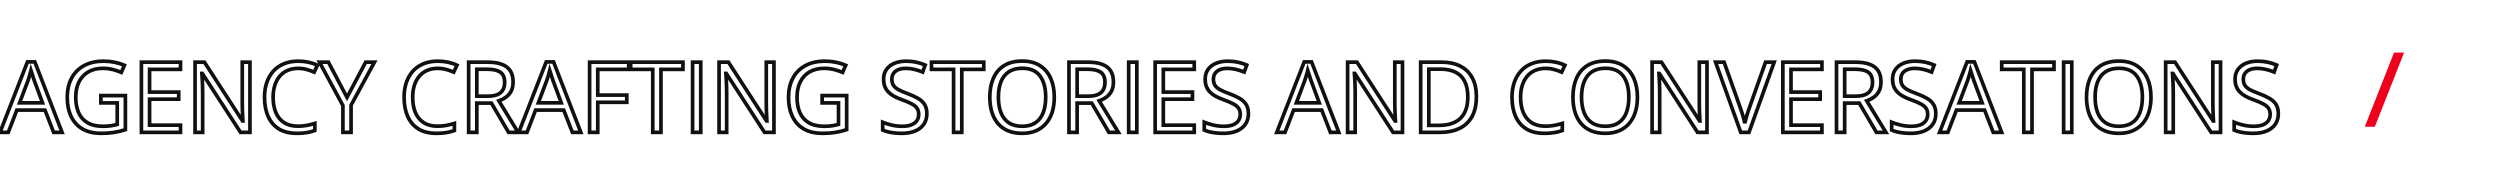 <svg width="661" height="50" viewBox="0 0 661 50" fill="none" xmlns="http://www.w3.org/2000/svg">
<path d="M14.181 35L13.728 35.175L13.848 35.485H14.181V35ZM11.896 29.109L12.348 28.934L12.228 28.624H11.896V29.109ZM4.456 29.109V28.624H4.123L4.003 28.935L4.456 29.109ZM2.184 35V35.485H2.517L2.636 35.175L2.184 35ZM0 35L-0.452 34.824L-0.71 35.485H0V35ZM7.262 16.363V15.878H6.93L6.809 16.187L7.262 16.363ZM9.204 16.363L9.657 16.188L9.537 15.878H9.204V16.363ZM16.415 35V35.485H17.123L16.868 34.825L16.415 35ZM11.248 27.192V27.678H11.946L11.703 27.024L11.248 27.192ZM9.077 21.34L8.617 21.493L8.619 21.501L8.622 21.509L9.077 21.34ZM8.823 20.591L8.361 20.738L8.364 20.748L8.823 20.591ZM8.188 18.61L8.649 18.457L8.116 16.859L7.717 18.495L8.188 18.61ZM7.909 19.651L7.443 19.515L7.441 19.523L7.909 19.651ZM7.63 20.604L8.092 20.753L8.093 20.749L7.63 20.604ZM7.389 21.34L7.843 21.511L7.846 21.502L7.849 21.493L7.389 21.34ZM5.18 27.192L4.726 27.021L4.478 27.678H5.18V27.192ZM14.633 34.825L12.348 28.934L11.443 29.285L13.728 35.175L14.633 34.825ZM11.896 28.624H4.456V29.595H11.896V28.624ZM4.003 28.935L1.731 34.825L2.636 35.175L4.909 29.284L4.003 28.935ZM2.184 34.515H0V35.485H2.184V34.515ZM0.452 35.176L7.714 16.54L6.809 16.187L-0.452 34.824L0.452 35.176ZM7.262 16.849H9.204V15.878H7.262V16.849ZM8.751 16.538L15.962 35.175L16.868 34.825L9.657 16.188L8.751 16.538ZM16.415 34.515H14.181V35.485H16.415V34.515ZM11.703 27.024L9.532 21.171L8.622 21.509L10.793 27.361L11.703 27.024ZM9.538 21.186C9.486 21.032 9.401 20.781 9.283 20.434L8.364 20.748C8.482 21.095 8.567 21.343 8.617 21.493L9.538 21.186ZM9.286 20.444C9.176 20.097 9.061 19.737 8.943 19.365L8.018 19.659C8.136 20.031 8.251 20.391 8.361 20.738L9.286 20.444ZM8.943 19.365C8.824 18.991 8.726 18.688 8.649 18.457L7.728 18.764C7.803 18.989 7.9 19.288 8.018 19.659L8.943 19.365ZM7.717 18.495C7.634 18.835 7.543 19.175 7.443 19.515L8.375 19.788C8.479 19.434 8.574 19.08 8.66 18.725L7.717 18.495ZM7.441 19.523C7.349 19.856 7.258 20.168 7.167 20.458L8.093 20.749C8.188 20.447 8.283 20.123 8.377 19.78L7.441 19.523ZM7.168 20.454C7.075 20.741 6.995 20.985 6.928 21.186L7.849 21.493C7.917 21.288 7.998 21.041 8.092 20.753L7.168 20.454ZM6.935 21.169L4.726 27.021L5.634 27.364L7.843 21.511L6.935 21.169ZM5.18 27.678H11.248V26.707H5.18V27.678ZM26.667 25.275V24.79H26.181V25.275H26.667ZM33.154 25.275H33.639V24.79H33.154V25.275ZM33.154 34.276L33.31 34.736L33.639 34.624V34.276H33.154ZM30.145 35.013L30.071 34.533L30.07 34.533L30.145 35.013ZM21.817 34.099L21.573 34.518L21.574 34.519L21.817 34.099ZM18.808 30.811L18.371 31.02L18.371 31.021L18.808 30.811ZM18.91 20.692L18.482 20.464L18.48 20.466L18.91 20.692ZM22.198 17.366L22.432 17.791L22.433 17.791L22.198 17.366ZM30.31 16.465L30.21 16.94L30.215 16.941L30.31 16.465ZM32.9 17.265L33.344 17.46L33.54 17.014L33.094 16.82L32.9 17.265ZM32.075 19.144L31.883 19.589L32.325 19.78L32.519 19.339L32.075 19.144ZM29.802 18.382L29.681 18.852L29.683 18.852L29.802 18.382ZM23.353 19.004L23.11 18.584L23.109 18.585L23.353 19.004ZM20.878 21.657L20.444 21.439L20.443 21.442L20.878 21.657ZM20.776 29.77L20.331 29.963L20.331 29.964L20.776 29.77ZM29.358 33.248L29.433 33.728L29.439 33.727L29.358 33.248ZM30.996 32.893L31.125 33.36L31.481 33.262V32.893H30.996ZM30.996 27.205H31.481V26.72H30.996V27.205ZM26.667 27.205H26.181V27.69H26.667V27.205ZM26.667 25.761H33.154V24.79H26.667V25.761ZM32.669 25.275V34.276H33.639V25.275H32.669ZM32.998 33.817C32.052 34.138 31.076 34.377 30.071 34.533L30.22 35.492C31.28 35.327 32.31 35.075 33.31 34.736L32.998 33.817ZM30.07 34.533C29.076 34.689 27.954 34.769 26.705 34.769V35.739C27.994 35.739 29.167 35.658 30.221 35.492L30.07 34.533ZM26.705 34.769C24.839 34.769 23.299 34.396 22.061 33.679L21.574 34.519C22.993 35.341 24.711 35.739 26.705 35.739V34.769ZM22.062 33.679C20.828 32.96 19.89 31.938 19.245 30.6L18.371 31.021C19.097 32.527 20.166 33.697 21.573 34.518L22.062 33.679ZM19.246 30.601C18.598 29.25 18.265 27.628 18.265 25.72H17.295C17.295 27.739 17.647 29.511 18.371 31.02L19.246 30.601ZM18.265 25.72C18.265 23.863 18.629 22.267 19.339 20.919L18.48 20.466C17.684 21.978 17.295 23.735 17.295 25.72H18.265ZM19.338 20.921C20.055 19.574 21.084 18.534 22.432 17.791L21.964 16.941C20.452 17.773 19.288 18.95 18.482 20.464L19.338 20.921ZM22.433 17.791C23.785 17.043 25.427 16.658 27.378 16.658V15.688C25.3 15.688 23.488 16.098 21.963 16.942L22.433 17.791ZM27.378 16.658C28.38 16.658 29.323 16.753 30.21 16.94L30.41 15.99C29.452 15.788 28.441 15.688 27.378 15.688V16.658ZM30.215 16.941C31.115 17.121 31.945 17.378 32.706 17.709L33.094 16.82C32.264 16.458 31.367 16.181 30.405 15.989L30.215 16.941ZM32.456 17.07L31.631 18.948L32.519 19.339L33.344 17.46L32.456 17.07ZM32.267 18.698C31.555 18.39 30.773 18.129 29.922 17.912L29.683 18.852C30.491 19.058 31.224 19.304 31.883 19.589L32.267 18.698ZM29.924 17.912C29.062 17.69 28.17 17.579 27.251 17.579V18.55C28.092 18.55 28.901 18.651 29.681 18.852L29.924 17.912ZM27.251 17.579C25.668 17.579 24.282 17.907 23.11 18.584L23.596 19.424C24.592 18.849 25.803 18.55 27.251 18.55V17.579ZM23.109 18.585C21.951 19.26 21.061 20.215 20.444 21.439L21.311 21.876C21.846 20.814 22.606 20.001 23.598 19.423L23.109 18.585ZM20.443 21.442C19.836 22.665 19.542 24.096 19.542 25.72H20.512C20.512 24.212 20.785 22.935 21.312 21.873L20.443 21.442ZM19.542 25.72C19.542 27.32 19.8 28.738 20.331 29.963L21.221 29.576C20.754 28.499 20.512 27.217 20.512 25.72H19.542ZM20.331 29.964C20.871 31.198 21.717 32.164 22.862 32.852L23.362 32.019C22.391 31.437 21.68 30.626 21.221 29.575L20.331 29.964ZM22.862 32.852C24.018 33.545 25.474 33.873 27.2 33.873V32.902C25.591 32.902 24.322 32.596 23.362 32.019L22.862 32.852ZM27.2 33.873C28.054 33.873 28.8 33.826 29.433 33.728L29.284 32.768C28.715 32.857 28.021 32.902 27.2 32.902V33.873ZM29.439 33.727C30.053 33.623 30.615 33.501 31.125 33.36L30.867 32.425C30.395 32.555 29.865 32.67 29.277 32.77L29.439 33.727ZM31.481 32.893V27.205H30.511V32.893H31.481ZM30.996 26.72H26.667V27.69H30.996V26.72ZM27.152 27.205V25.275H26.181V27.205H27.152ZM47.722 35V35.485H48.208V35H47.722ZM37.388 35H36.903V35.485H37.388V35ZM37.388 16.439V15.954H36.903V16.439H37.388ZM47.722 16.439H48.208V15.954H47.722V16.439ZM47.722 18.344V18.829H48.208V18.344H47.722ZM39.546 18.344V17.858H39.061V18.344H39.546ZM39.546 24.349H39.061V24.834H39.546V24.349ZM47.252 24.349H47.738V23.863H47.252V24.349ZM47.252 26.227V26.713H47.738V26.227H47.252ZM39.546 26.227V25.742H39.061V26.227H39.546ZM39.546 33.096H39.061V33.581H39.546V33.096ZM47.722 33.096H48.208V32.61H47.722V33.096ZM47.722 34.515H37.388V35.485H47.722V34.515ZM37.873 35V16.439H36.903V35H37.873ZM37.388 16.925H47.722V15.954H37.388V16.925ZM47.237 16.439V18.344H48.208V16.439H47.237ZM47.722 17.858H39.546V18.829H47.722V17.858ZM39.061 18.344V24.349H40.032V18.344H39.061ZM39.546 24.834H47.252V23.863H39.546V24.834ZM46.767 24.349V26.227H47.738V24.349H46.767ZM47.252 25.742H39.546V26.713H47.252V25.742ZM39.061 26.227V33.096H40.032V26.227H39.061ZM39.546 33.581H47.722V32.61H39.546V33.581ZM47.237 33.096V35H48.208V33.096H47.237ZM66.086 35V35.485H66.572V35H66.086ZM63.598 35L63.191 35.264L63.334 35.485H63.598V35ZM53.48 19.41L53.887 19.146L53.743 18.925H53.48V19.41ZM53.378 19.41V18.925H52.862L52.894 19.44L53.378 19.41ZM53.467 20.832L52.983 20.863L52.983 20.863L53.467 20.832ZM53.543 22.52L53.058 22.534L53.058 22.541L53.543 22.52ZM53.581 35V35.485H54.067V35H53.581ZM51.575 35H51.09V35.485H51.575V35ZM51.575 16.439V15.954H51.09V16.439H51.575ZM54.051 16.439L54.458 16.175L54.315 15.954H54.051V16.439ZM64.131 31.979L63.724 32.243L63.867 32.464H64.131V31.979ZM64.22 31.979V32.464H64.734L64.704 31.951L64.22 31.979ZM64.156 30.722L63.672 30.744L63.672 30.744L64.156 30.722ZM64.08 28.957L63.595 28.97L63.595 28.977L64.08 28.957ZM64.055 16.439V15.954H63.57V16.439H64.055ZM66.086 16.439H66.572V15.954H66.086V16.439ZM66.086 34.515H63.598V35.485H66.086V34.515ZM64.005 34.736L53.887 19.146L53.073 19.674L63.191 35.264L64.005 34.736ZM53.48 18.925H53.378V19.895H53.48V18.925ZM52.894 19.44C52.919 19.855 52.949 20.329 52.983 20.863L53.951 20.801C53.918 20.268 53.888 19.795 53.863 19.381L52.894 19.44ZM52.983 20.863C53.016 21.381 53.041 21.938 53.058 22.534L54.028 22.507C54.011 21.901 53.986 21.332 53.951 20.801L52.983 20.863ZM53.058 22.541C53.083 23.127 53.096 23.725 53.096 24.336H54.067C54.067 23.712 54.054 23.099 54.028 22.5L53.058 22.541ZM53.096 24.336V35H54.067V24.336H53.096ZM53.581 34.515H51.575V35.485H53.581V34.515ZM52.061 35V16.439H51.09V35H52.061ZM51.575 16.925H54.051V15.954H51.575V16.925ZM53.644 16.704L63.724 32.243L64.538 31.714L54.458 16.175L53.644 16.704ZM64.131 32.464H64.22V31.493H64.131V32.464ZM64.704 31.951C64.688 31.657 64.667 31.24 64.641 30.699L63.672 30.744C63.697 31.287 63.718 31.707 63.736 32.006L64.704 31.951ZM64.641 30.699C64.616 30.15 64.591 29.563 64.565 28.937L63.595 28.977C63.621 29.604 63.646 30.193 63.672 30.744L64.641 30.699ZM64.566 28.944C64.549 28.313 64.54 27.729 64.54 27.192H63.57C63.57 27.739 63.578 28.332 63.595 28.97L64.566 28.944ZM64.54 27.192V16.439H63.57V27.192H64.54ZM64.055 16.925H66.086V15.954H64.055V16.925ZM65.601 16.439V35H66.572V16.439H65.601ZM76.059 18.61L76.249 19.057L76.251 19.056L76.059 18.61ZM73.977 20.134L73.609 19.817L73.608 19.817L73.977 20.134ZM72.936 29.77L72.488 29.957L72.49 29.961L72.936 29.77ZM75.119 32.423L74.855 32.83L74.857 32.831L75.119 32.423ZM81.099 33.159L81.187 33.636L81.192 33.636L81.099 33.159ZM83.244 32.626H83.73V31.971L83.103 32.162L83.244 32.626ZM83.244 34.505L83.415 34.959L83.73 34.841V34.505H83.244ZM81.111 35.063L81.035 34.584L81.03 34.585L81.111 35.063ZM73.723 34.086L73.466 34.498L73.469 34.5L73.723 34.086ZM70.879 30.76L70.434 30.954L70.435 30.957L70.879 30.76ZM70.523 21.848L70.064 21.691L70.063 21.693L70.523 21.848ZM72.25 18.826L71.889 18.502L71.888 18.503L72.25 18.826ZM75.043 16.871L75.229 17.319L75.231 17.319L75.043 16.871ZM81.568 16.452L81.467 16.927L81.568 16.452ZM83.93 17.252L84.369 17.459L84.572 17.028L84.145 16.817L83.93 17.252ZM83.066 19.08L82.865 19.521L83.301 19.721L83.505 19.287L83.066 19.08ZM81.111 18.382L80.977 18.848L80.983 18.85L81.111 18.382ZM78.826 17.592C77.745 17.592 76.756 17.78 75.866 18.165L76.251 19.056C77.003 18.73 77.859 18.562 78.826 18.562V17.592ZM75.868 18.164C74.987 18.54 74.233 19.092 73.609 19.817L74.344 20.45C74.871 19.838 75.505 19.375 76.249 19.057L75.868 18.164ZM73.608 19.817C72.994 20.533 72.529 21.391 72.207 22.384L73.131 22.683C73.418 21.796 73.825 21.055 74.345 20.45L73.608 19.817ZM72.207 22.384C71.884 23.38 71.727 24.489 71.727 25.707H72.697C72.697 24.572 72.844 23.566 73.131 22.683L72.207 22.384ZM71.727 25.707C71.727 27.313 71.975 28.734 72.488 29.957L73.383 29.582C72.931 28.503 72.697 27.215 72.697 25.707H71.727ZM72.49 29.961C73.015 31.184 73.803 32.147 74.855 32.83L75.383 32.016C74.506 31.446 73.838 30.64 73.382 29.578L72.49 29.961ZM74.857 32.831C75.926 33.519 77.238 33.848 78.763 33.848V32.877C77.376 32.877 76.259 32.579 75.382 32.015L74.857 32.831ZM78.763 33.848C79.618 33.848 80.427 33.778 81.187 33.636L81.01 32.682C80.315 32.811 79.566 32.877 78.763 32.877V33.848ZM81.192 33.636C81.944 33.489 82.675 33.307 83.386 33.09L83.103 32.162C82.425 32.368 81.726 32.542 81.006 32.683L81.192 33.636ZM82.759 32.626V34.505H83.73V32.626H82.759ZM83.074 34.05C82.428 34.292 81.749 34.471 81.035 34.584L81.188 35.543C81.963 35.419 82.706 35.225 83.415 34.959L83.074 34.05ZM81.03 34.585C80.32 34.706 79.464 34.769 78.458 34.769V35.739C79.501 35.739 80.414 35.675 81.193 35.542L81.03 34.585ZM78.458 34.769C76.637 34.769 75.152 34.393 73.976 33.672L73.469 34.5C74.833 35.336 76.505 35.739 78.458 35.739V34.769ZM73.98 33.674C72.805 32.941 71.92 31.91 71.323 30.563L70.435 30.957C71.107 32.471 72.118 33.656 73.466 34.498L73.98 33.674ZM71.323 30.565C70.73 29.209 70.425 27.59 70.425 25.694H69.454C69.454 27.692 69.775 29.45 70.434 30.954L71.323 30.565ZM70.425 25.694C70.425 24.334 70.613 23.105 70.984 22.002L70.063 21.693C69.655 22.909 69.454 24.244 69.454 25.694H70.425ZM70.983 22.004C71.362 20.892 71.906 19.943 72.613 19.149L71.888 18.503C71.088 19.402 70.481 20.467 70.064 21.691L70.983 22.004ZM72.611 19.151C73.322 18.361 74.192 17.75 75.229 17.319L74.857 16.423C73.693 16.906 72.701 17.599 71.889 18.502L72.611 19.151ZM75.231 17.319C76.27 16.882 77.474 16.658 78.852 16.658V15.688C77.369 15.688 76.034 15.929 74.855 16.424L75.231 17.319ZM78.852 16.658C79.759 16.658 80.63 16.748 81.467 16.927L81.67 15.977C80.763 15.784 79.823 15.688 78.852 15.688V16.658ZM81.467 16.927C82.305 17.106 83.053 17.36 83.715 17.687L84.145 16.817C83.402 16.45 82.576 16.171 81.67 15.977L81.467 16.927ZM83.491 17.045L82.628 18.873L83.505 19.287L84.369 17.459L83.491 17.045ZM83.268 18.639C82.649 18.356 81.972 18.114 81.24 17.914L80.983 18.85C81.672 19.039 82.299 19.263 82.865 19.521L83.268 18.639ZM81.246 17.916C80.495 17.698 79.687 17.592 78.826 17.592V18.562C79.607 18.562 80.323 18.659 80.977 18.848L81.246 17.916ZM91.744 25.745L91.315 25.972L91.743 26.782L92.173 25.973L91.744 25.745ZM96.682 16.439V15.954H96.391L96.254 16.212L96.682 16.439ZM99.006 16.439L99.432 16.671L99.822 15.954H99.006V16.439ZM92.823 27.802L92.397 27.57L92.338 27.678V27.802H92.823ZM92.823 35V35.485H93.308V35H92.823ZM90.665 35H90.18V35.485H90.665V35ZM90.665 27.903H91.15V27.781L91.092 27.673L90.665 27.903ZM84.469 16.439V15.954H83.656L84.043 16.67L84.469 16.439ZM86.831 16.439L87.26 16.213L87.123 15.954H86.831V16.439ZM92.173 25.973L97.111 16.667L96.254 16.212L91.315 25.518L92.173 25.973ZM96.682 16.925H99.006V15.954H96.682V16.925ZM98.579 16.207L92.397 27.57L93.249 28.034L99.432 16.671L98.579 16.207ZM92.338 27.802V35H93.308V27.802H92.338ZM92.823 34.515H90.665V35.485H92.823V34.515ZM91.15 35V27.903H90.18V35H91.15ZM91.092 27.673L84.897 16.209L84.043 16.67L90.238 28.134L91.092 27.673ZM84.469 16.925H86.831V15.954H84.469V16.925ZM86.402 16.666L91.315 25.972L92.173 25.518L87.26 16.213L86.402 16.666ZM112.958 18.61L113.149 19.057L113.151 19.056L112.958 18.61ZM110.876 20.134L110.508 19.817L110.508 19.817L110.876 20.134ZM109.835 29.77L109.388 29.957L109.389 29.961L109.835 29.77ZM112.019 32.423L111.755 32.83L111.756 32.831L112.019 32.423ZM117.998 33.159L118.087 33.636L118.091 33.636L117.998 33.159ZM120.144 32.626H120.629V31.971L120.002 32.162L120.144 32.626ZM120.144 34.505L120.314 34.959L120.629 34.841V34.505H120.144ZM118.011 35.063L117.935 34.584L117.93 34.585L118.011 35.063ZM110.622 34.086L110.365 34.498L110.369 34.5L110.622 34.086ZM107.779 30.76L107.334 30.954L107.335 30.957L107.779 30.76ZM107.423 21.848L106.964 21.691L106.963 21.693L107.423 21.848ZM109.15 18.826L108.789 18.502L108.787 18.503L109.15 18.826ZM111.943 16.871L112.129 17.319L112.131 17.319L111.943 16.871ZM118.468 16.452L118.367 16.927L118.468 16.452ZM120.829 17.252L121.268 17.459L121.472 17.028L121.044 16.817L120.829 17.252ZM119.966 19.08L119.764 19.521L120.2 19.721L120.405 19.287L119.966 19.08ZM118.011 18.382L117.876 18.848L117.883 18.85L118.011 18.382ZM115.726 17.592C114.645 17.592 113.656 17.78 112.765 18.165L113.151 19.056C113.903 18.73 114.759 18.562 115.726 18.562V17.592ZM112.768 18.164C111.887 18.54 111.132 19.092 110.508 19.817L111.244 20.45C111.771 19.838 112.405 19.375 113.149 19.057L112.768 18.164ZM110.508 19.817C109.894 20.533 109.429 21.391 109.107 22.384L110.03 22.683C110.318 21.796 110.725 21.055 111.244 20.45L110.508 19.817ZM109.107 22.384C108.784 23.38 108.626 24.489 108.626 25.707H109.597C109.597 24.572 109.744 23.566 110.03 22.683L109.107 22.384ZM108.626 25.707C108.626 27.313 108.875 28.734 109.388 29.957L110.283 29.582C109.831 28.503 109.597 27.215 109.597 25.707H108.626ZM109.389 29.961C109.915 31.184 110.703 32.147 111.755 32.83L112.283 32.016C111.405 31.446 110.737 30.64 110.281 29.578L109.389 29.961ZM111.756 32.831C112.826 33.519 114.137 33.848 115.662 33.848V32.877C114.276 32.877 113.159 32.579 112.281 32.015L111.756 32.831ZM115.662 33.848C116.518 33.848 117.327 33.778 118.087 33.636L117.91 32.682C117.214 32.811 116.466 32.877 115.662 32.877V33.848ZM118.091 33.636C118.844 33.489 119.575 33.307 120.285 33.09L120.002 32.162C119.325 32.368 118.626 32.542 117.905 32.683L118.091 33.636ZM119.659 32.626V34.505H120.629V32.626H119.659ZM119.973 34.05C119.328 34.292 118.649 34.471 117.935 34.584L118.087 35.543C118.863 35.419 119.605 35.225 120.314 34.959L119.973 34.05ZM117.93 34.585C117.219 34.706 116.363 34.769 115.358 34.769V35.739C116.4 35.739 117.313 35.675 118.093 35.542L117.93 34.585ZM115.358 34.769C113.536 34.769 112.051 34.393 110.876 33.672L110.369 34.5C111.732 35.336 113.404 35.739 115.358 35.739V34.769ZM110.879 33.674C109.705 32.941 108.82 31.91 108.222 30.563L107.335 30.957C108.007 32.471 109.018 33.656 110.365 34.498L110.879 33.674ZM108.223 30.565C107.63 29.209 107.325 27.59 107.325 25.694H106.354C106.354 27.692 106.675 29.45 107.334 30.954L108.223 30.565ZM107.325 25.694C107.325 24.334 107.513 23.105 107.883 22.002L106.963 21.693C106.555 22.909 106.354 24.244 106.354 25.694H107.325ZM107.883 22.004C108.261 20.892 108.806 19.943 109.512 19.149L108.787 18.503C107.987 19.402 107.381 20.467 106.964 21.691L107.883 22.004ZM109.51 19.151C110.222 18.361 111.092 17.75 112.129 17.319L111.757 16.423C110.593 16.906 109.601 17.599 108.789 18.502L109.51 19.151ZM112.131 17.319C113.17 16.882 114.373 16.658 115.751 16.658V15.688C114.268 15.688 112.933 15.929 111.755 16.424L112.131 17.319ZM115.751 16.658C116.658 16.658 117.53 16.748 118.367 16.927L118.569 15.977C117.663 15.784 116.723 15.688 115.751 15.688V16.658ZM118.367 16.927C119.204 17.106 119.953 17.36 120.614 17.687L121.044 16.817C120.301 16.45 119.475 16.171 118.569 15.977L118.367 16.927ZM120.391 17.045L119.527 18.873L120.405 19.287L121.268 17.459L120.391 17.045ZM120.168 18.639C119.549 18.356 118.872 18.114 118.139 17.914L117.883 18.85C118.572 19.039 119.199 19.263 119.764 19.521L120.168 18.639ZM118.146 17.916C117.395 17.698 116.587 17.592 115.726 17.592V18.562C116.507 18.562 117.223 18.659 117.876 18.848L118.146 17.916ZM132.693 17.011L132.519 17.464L132.524 17.465L132.693 17.011ZM135.131 24.133L135.557 24.365L135.558 24.363L135.131 24.133ZM131.894 26.659L131.738 26.199L131.163 26.394L131.479 26.912L131.894 26.659ZM136.984 35V35.485H137.849L137.399 34.747L136.984 35ZM134.471 35L134.052 35.246L134.193 35.485H134.471V35ZM129.926 27.256L130.344 27.01L130.204 26.77H129.926V27.256ZM126.066 27.256V26.77H125.581V27.256H126.066ZM126.066 35V35.485H126.552V35H126.066ZM123.908 35H123.423V35.485H123.908V35ZM123.908 16.439V15.954H123.423V16.439H123.908ZM126.066 18.306V17.82H125.581V18.306H126.066ZM126.066 25.428H125.581V25.913H126.066V25.428ZM132.351 24.501L132.034 24.133L132.032 24.135L132.351 24.501ZM132.287 19.093L132.01 19.491L132.012 19.492L132.287 19.093ZM128.923 16.925C130.411 16.925 131.603 17.111 132.519 17.464L132.868 16.558C131.803 16.148 130.482 15.954 128.923 15.954V16.925ZM132.524 17.465C133.441 17.807 134.093 18.319 134.519 18.985L135.337 18.464C134.78 17.59 133.943 16.959 132.863 16.556L132.524 17.465ZM134.519 18.985C134.947 19.657 135.179 20.541 135.179 21.67H136.149C136.149 20.412 135.891 19.332 135.337 18.464L134.519 18.985ZM135.179 21.67C135.179 22.595 135.011 23.332 134.704 23.903L135.558 24.363C135.962 23.613 136.149 22.708 136.149 21.67H135.179ZM134.705 23.9C134.383 24.491 133.966 24.962 133.455 25.323L134.014 26.116C134.654 25.665 135.168 25.078 135.557 24.365L134.705 23.9ZM133.455 25.323C132.916 25.703 132.345 25.995 131.738 26.199L132.049 27.119C132.746 26.884 133.401 26.549 134.014 26.116L133.455 25.323ZM131.479 26.912L136.57 35.253L137.399 34.747L132.308 26.406L131.479 26.912ZM136.984 34.515H134.471V35.485H136.984V34.515ZM134.889 34.754L130.344 27.01L129.507 27.502L134.052 35.246L134.889 34.754ZM129.926 26.77H126.066V27.741H129.926V26.77ZM125.581 27.256V35H126.552V27.256H125.581ZM126.066 34.515H123.908V35.485H126.066V34.515ZM124.394 35V16.439H123.423V35H124.394ZM123.908 16.925H128.923V15.954H123.908V16.925ZM128.796 17.82H126.066V18.791H128.796V17.82ZM125.581 18.306V25.428H126.552V18.306H125.581ZM126.066 25.913H129.012V24.942H126.066V25.913ZM129.012 25.913C130.577 25.913 131.83 25.597 132.669 24.867L132.032 24.135C131.45 24.641 130.477 24.942 129.012 24.942V25.913ZM132.667 24.869C133.521 24.136 133.915 23.074 133.915 21.771H132.944C132.944 22.873 132.619 23.631 132.034 24.133L132.667 24.869ZM133.915 21.771C133.915 20.414 133.5 19.339 132.563 18.693L132.012 19.492C132.597 19.896 132.944 20.607 132.944 21.771H133.915ZM132.565 18.695C131.69 18.085 130.406 17.82 128.796 17.82V18.791C130.334 18.791 131.378 19.051 132.01 19.491L132.565 18.695ZM151.337 35L150.884 35.175L151.004 35.485H151.337V35ZM149.052 29.109L149.504 28.934L149.384 28.624H149.052V29.109ZM141.612 29.109V28.624H141.279L141.159 28.935L141.612 29.109ZM139.34 35V35.485H139.673L139.792 35.175L139.34 35ZM137.156 35L136.704 34.824L136.446 35.485H137.156V35ZM144.418 16.363V15.878H144.086L143.966 16.187L144.418 16.363ZM146.36 16.363L146.813 16.188L146.693 15.878H146.36V16.363ZM153.571 35V35.485H154.279L154.024 34.825L153.571 35ZM148.404 27.192V27.678H149.102L148.859 27.024L148.404 27.192ZM146.233 21.34L145.773 21.493L145.775 21.501L145.778 21.509L146.233 21.34ZM145.979 20.591L145.517 20.738L145.52 20.748L145.979 20.591ZM145.345 18.61L145.805 18.457L145.272 16.859L144.873 18.495L145.345 18.61ZM145.065 19.651L144.599 19.515L144.597 19.523L145.065 19.651ZM144.786 20.604L145.248 20.753L145.249 20.749L144.786 20.604ZM144.545 21.34L144.999 21.511L145.002 21.502L145.005 21.493L144.545 21.34ZM142.336 27.192L141.882 27.021L141.634 27.678H142.336V27.192ZM151.789 34.825L149.504 28.934L148.599 29.285L150.884 35.175L151.789 34.825ZM149.052 28.624H141.612V29.595H149.052V28.624ZM141.159 28.935L138.887 34.825L139.792 35.175L142.065 29.284L141.159 28.935ZM139.34 34.515H137.156V35.485H139.34V34.515ZM137.608 35.176L144.87 16.54L143.966 16.187L136.704 34.824L137.608 35.176ZM144.418 16.849H146.36V15.878H144.418V16.849ZM145.908 16.538L153.119 35.175L154.024 34.825L146.813 16.188L145.908 16.538ZM153.571 34.515H151.337V35.485H153.571V34.515ZM148.859 27.024L146.688 21.171L145.778 21.509L147.949 27.361L148.859 27.024ZM146.694 21.186C146.642 21.032 146.557 20.781 146.439 20.434L145.52 20.748C145.639 21.095 145.723 21.343 145.773 21.493L146.694 21.186ZM146.442 20.444C146.332 20.097 146.218 19.737 146.099 19.365L145.174 19.659C145.293 20.031 145.407 20.391 145.517 20.738L146.442 20.444ZM146.099 19.365C145.98 18.991 145.882 18.688 145.805 18.457L144.884 18.764C144.959 18.989 145.056 19.288 145.174 19.659L146.099 19.365ZM144.873 18.495C144.79 18.835 144.699 19.175 144.599 19.515L145.531 19.788C145.635 19.434 145.73 19.08 145.816 18.725L144.873 18.495ZM144.597 19.523C144.506 19.856 144.414 20.168 144.323 20.458L145.249 20.749C145.344 20.447 145.439 20.123 145.533 19.78L144.597 19.523ZM144.324 20.454C144.231 20.741 144.151 20.985 144.084 21.186L145.005 21.493C145.073 21.288 145.154 21.041 145.248 20.753L144.324 20.454ZM144.091 21.169L141.882 27.021L142.79 27.364L144.999 21.511L144.091 21.169ZM142.336 27.678H148.404V26.707H142.336V27.678ZM158.046 35V35.485H158.532V35H158.046ZM155.888 35H155.403V35.485H155.888V35ZM155.888 16.439V15.954H155.403V16.439H155.888ZM166.222 16.439H166.708V15.954H166.222V16.439ZM166.222 18.344V18.829H166.708V18.344H166.222ZM158.046 18.344V17.858H157.561V18.344H158.046ZM158.046 25.148H157.561V25.634H158.046V25.148ZM165.727 25.148H166.212V24.663H165.727V25.148ZM165.727 27.04V27.525H166.212V27.04H165.727ZM158.046 27.04V26.555H157.561V27.04H158.046ZM158.046 34.515H155.888V35.485H158.046V34.515ZM156.374 35V16.439H155.403V35H156.374ZM155.888 16.925H166.222V15.954H155.888V16.925ZM165.737 16.439V18.344H166.708V16.439H165.737ZM166.222 17.858H158.046V18.829H166.222V17.858ZM157.561 18.344V25.148H158.532V18.344H157.561ZM158.046 25.634H165.727V24.663H158.046V25.634ZM165.242 25.148V27.04H166.212V25.148H165.242ZM165.727 26.555H158.046V27.525H165.727V26.555ZM157.561 27.04V35H158.532V27.04H157.561ZM174.76 35V35.485H175.245V35H174.76ZM172.589 35H172.104V35.485H172.589V35ZM172.589 18.344H173.075V17.858H172.589V18.344ZM166.749 18.344H166.264V18.829H166.749V18.344ZM166.749 16.439V15.954H166.264V16.439H166.749ZM180.575 16.439H181.06V15.954H180.575V16.439ZM180.575 18.344V18.829H181.06V18.344H180.575ZM174.76 18.344V17.858H174.275V18.344H174.76ZM174.76 34.515H172.589V35.485H174.76V34.515ZM173.075 35V18.344H172.104V35H173.075ZM172.589 17.858H166.749V18.829H172.589V17.858ZM167.235 18.344V16.439H166.264V18.344H167.235ZM166.749 16.925H180.575V15.954H166.749V16.925ZM180.089 16.439V18.344H181.06V16.439H180.089ZM180.575 17.858H174.76V18.829H180.575V17.858ZM174.275 18.344V35H175.245V18.344H174.275ZM183.12 35H182.635V35.485H183.12V35ZM183.12 16.439V15.954H182.635V16.439H183.12ZM185.278 16.439H185.764V15.954H185.278V16.439ZM185.278 35V35.485H185.764V35H185.278ZM183.606 35V16.439H182.635V35H183.606ZM183.12 16.925H185.278V15.954H183.12V16.925ZM184.793 16.439V35H185.764V16.439H184.793ZM185.278 34.515H183.12V35.485H185.278V34.515ZM204.633 35V35.485H205.118V35H204.633ZM202.144 35L201.737 35.264L201.881 35.485H202.144V35ZM192.026 19.41L192.433 19.146L192.29 18.925H192.026V19.41ZM191.925 19.41V18.925H191.409L191.44 19.44L191.925 19.41ZM192.014 20.832L191.529 20.863L191.529 20.863L192.014 20.832ZM192.09 22.52L191.605 22.534L191.605 22.541L192.09 22.52ZM192.128 35V35.485H192.613V35H192.128ZM190.122 35H189.637V35.485H190.122V35ZM190.122 16.439V15.954H189.637V16.439H190.122ZM192.598 16.439L193.005 16.175L192.861 15.954H192.598V16.439ZM202.678 31.979L202.27 32.243L202.414 32.464H202.678V31.979ZM202.766 31.979V32.464H203.28L203.251 31.951L202.766 31.979ZM202.703 30.722L202.218 30.744L202.218 30.744L202.703 30.722ZM202.627 28.957L202.142 28.97L202.142 28.977L202.627 28.957ZM202.601 16.439V15.954H202.116V16.439H202.601ZM204.633 16.439H205.118V15.954H204.633V16.439ZM204.633 34.515H202.144V35.485H204.633V34.515ZM202.552 34.736L192.433 19.146L191.619 19.674L201.737 35.264L202.552 34.736ZM192.026 18.925H191.925V19.895H192.026V18.925ZM191.44 19.44C191.466 19.855 191.495 20.329 191.529 20.863L192.498 20.801C192.464 20.268 192.434 19.795 192.409 19.381L191.44 19.44ZM191.529 20.863C191.563 21.381 191.588 21.938 191.605 22.534L192.575 22.507C192.558 21.901 192.532 21.332 192.498 20.801L191.529 20.863ZM191.605 22.541C191.63 23.127 191.642 23.725 191.642 24.336H192.613C192.613 23.712 192.6 23.099 192.575 22.5L191.605 22.541ZM191.642 24.336V35H192.613V24.336H191.642ZM192.128 34.515H190.122V35.485H192.128V34.515ZM190.607 35V16.439H189.637V35H190.607ZM190.122 16.925H192.598V15.954H190.122V16.925ZM192.19 16.704L202.27 32.243L203.085 31.714L193.005 16.175L192.19 16.704ZM202.678 32.464H202.766V31.493H202.678V32.464ZM203.251 31.951C203.234 31.657 203.213 31.24 203.188 30.699L202.218 30.744C202.244 31.287 202.265 31.707 202.282 32.006L203.251 31.951ZM203.188 30.699C203.162 30.15 203.137 29.563 203.112 28.937L202.142 28.977C202.167 29.604 202.193 30.193 202.218 30.744L203.188 30.699ZM203.112 28.944C203.095 28.313 203.087 27.729 203.087 27.192H202.116C202.116 27.739 202.125 28.332 202.142 28.97L203.112 28.944ZM203.087 27.192V16.439H202.116V27.192H203.087ZM202.601 16.925H204.633V15.954H202.601V16.925ZM204.147 16.439V35H205.118V16.439H204.147ZM217.373 25.275V24.79H216.887V25.275H217.373ZM223.86 25.275H224.345V24.79H223.86V25.275ZM223.86 34.276L224.016 34.736L224.345 34.624V34.276H223.86ZM220.851 35.013L220.777 34.533L220.776 34.533L220.851 35.013ZM212.523 34.099L212.279 34.518L212.28 34.519L212.523 34.099ZM209.514 30.811L209.077 31.02L209.077 31.021L209.514 30.811ZM209.616 20.692L209.187 20.464L209.186 20.466L209.616 20.692ZM212.904 17.366L213.138 17.791L213.139 17.791L212.904 17.366ZM221.016 16.465L220.916 16.94L220.921 16.941L221.016 16.465ZM223.606 17.265L224.05 17.46L224.246 17.014L223.8 16.82L223.606 17.265ZM222.781 19.144L222.588 19.589L223.031 19.78L223.225 19.339L222.781 19.144ZM220.508 18.382L220.387 18.852L220.388 18.852L220.508 18.382ZM214.059 19.004L213.816 18.584L213.815 18.585L214.059 19.004ZM211.584 21.657L211.15 21.439L211.149 21.442L211.584 21.657ZM211.482 29.77L211.037 29.963L211.037 29.964L211.482 29.77ZM220.064 33.248L220.138 33.728L220.145 33.727L220.064 33.248ZM221.702 32.893L221.831 33.36L222.187 33.262V32.893H221.702ZM221.702 27.205H222.187V26.72H221.702V27.205ZM217.373 27.205H216.887V27.69H217.373V27.205ZM217.373 25.761H223.86V24.79H217.373V25.761ZM223.375 25.275V34.276H224.345V25.275H223.375ZM223.704 33.817C222.758 34.138 221.782 34.377 220.777 34.533L220.926 35.492C221.986 35.327 223.016 35.075 224.016 34.736L223.704 33.817ZM220.776 34.533C219.782 34.689 218.66 34.769 217.411 34.769V35.739C218.7 35.739 219.873 35.658 220.926 35.492L220.776 34.533ZM217.411 34.769C215.545 34.769 214.005 34.396 212.766 33.679L212.28 34.519C213.699 35.341 215.417 35.739 217.411 35.739V34.769ZM212.768 33.679C211.534 32.96 210.596 31.938 209.951 30.6L209.077 31.021C209.803 32.527 210.872 33.697 212.279 34.518L212.768 33.679ZM209.952 30.601C209.304 29.25 208.971 27.628 208.971 25.72H208.001C208.001 27.739 208.353 29.511 209.077 31.02L209.952 30.601ZM208.971 25.72C208.971 23.863 209.335 22.267 210.045 20.919L209.186 20.466C208.39 21.978 208.001 23.735 208.001 25.72H208.971ZM210.044 20.921C210.761 19.574 211.789 18.534 213.138 17.791L212.67 16.941C211.158 17.773 209.994 18.95 209.187 20.464L210.044 20.921ZM213.139 17.791C214.491 17.043 216.133 16.658 218.084 16.658V15.688C216.005 15.688 214.194 16.098 212.669 16.942L213.139 17.791ZM218.084 16.658C219.086 16.658 220.029 16.753 220.916 16.94L221.116 15.99C220.158 15.788 219.147 15.688 218.084 15.688V16.658ZM220.921 16.941C221.821 17.121 222.651 17.378 223.412 17.709L223.8 16.82C222.97 16.458 222.073 16.181 221.111 15.989L220.921 16.941ZM223.162 17.07L222.337 18.948L223.225 19.339L224.05 17.46L223.162 17.07ZM222.973 18.698C222.261 18.39 221.479 18.129 220.628 17.912L220.388 18.852C221.197 19.058 221.929 19.304 222.588 19.589L222.973 18.698ZM220.63 17.912C219.768 17.69 218.876 17.579 217.957 17.579V18.55C218.798 18.55 219.607 18.651 220.387 18.852L220.63 17.912ZM217.957 17.579C216.374 17.579 214.988 17.907 213.816 18.584L214.302 19.424C215.298 18.849 216.509 18.55 217.957 18.55V17.579ZM213.815 18.585C212.656 19.26 211.767 20.215 211.15 21.439L212.017 21.876C212.552 20.814 213.312 20.001 214.304 19.423L213.815 18.585ZM211.149 21.442C210.542 22.665 210.248 24.096 210.248 25.72H211.218C211.218 24.212 211.491 22.935 212.018 21.873L211.149 21.442ZM210.248 25.72C210.248 27.32 210.506 28.738 211.037 29.963L211.927 29.576C211.46 28.499 211.218 27.217 211.218 25.72H210.248ZM211.037 29.964C211.577 31.198 212.423 32.164 213.568 32.852L214.068 32.019C213.097 31.437 212.386 30.626 211.927 29.575L211.037 29.964ZM213.568 32.852C214.724 33.545 216.18 33.873 217.906 33.873V32.902C216.297 32.902 215.028 32.596 214.068 32.019L213.568 32.852ZM217.906 33.873C218.76 33.873 219.506 33.826 220.138 33.728L219.99 32.768C219.421 32.857 218.727 32.902 217.906 32.902V33.873ZM220.145 33.727C220.759 33.623 221.321 33.501 221.831 33.36L221.573 32.425C221.1 32.555 220.571 32.67 219.983 32.77L220.145 33.727ZM222.187 32.893V27.205H221.216V32.893H222.187ZM221.702 26.72H217.373V27.69H221.702V26.72ZM217.858 27.205V25.275H216.887V27.205H217.858ZM244.236 32.88L243.84 32.6L243.839 32.601L244.236 32.88ZM233.382 34.391H232.897V34.699L233.176 34.83L233.382 34.391ZM233.382 32.321L233.567 31.873L232.897 31.596V32.321H233.382ZM235.705 33.058L235.588 33.529L235.592 33.529L235.705 33.058ZM240.936 33.02L241.109 33.473L241.114 33.471L240.936 33.02ZM242.396 31.94L242.001 31.658L242 31.66L242.396 31.94ZM242.485 28.652L242.077 28.916L242.079 28.92L242.485 28.652ZM241.088 27.484L240.853 27.909L240.86 27.913L241.088 27.484ZM238.447 26.355L238.61 25.897L238.61 25.897L238.447 26.355ZM236.365 25.44L236.127 25.863L236.132 25.866L236.365 25.44ZM233.928 22.825L233.472 22.991L233.474 22.997L233.928 22.825ZM234.372 18.369L233.977 18.087L233.977 18.088L234.372 18.369ZM236.467 16.744L236.655 17.192L236.657 17.191L236.467 16.744ZM242.294 16.452L242.189 16.926L242.19 16.926L242.294 16.452ZM244.617 17.201L245.074 17.367L245.228 16.942L244.815 16.758L244.617 17.201ZM243.944 19.055L243.757 19.503L244.227 19.699L244.401 19.22L243.944 19.055ZM241.812 18.356L241.694 18.827L241.695 18.828L241.812 18.356ZM237.483 18.433L237.671 18.88L237.675 18.878L237.483 18.433ZM236.213 22.546L235.802 22.804L235.806 22.81L236.213 22.546ZM237.533 23.701L237.295 24.124L237.302 24.128L237.533 23.701ZM239.945 24.742L239.779 25.198L239.779 25.198L239.945 24.742ZM242.726 26.012L242.479 26.43L242.483 26.432L242.726 26.012ZM244.465 27.637L244.052 27.892L244.054 27.894L244.465 27.637ZM244.576 30.061C244.576 31.078 244.324 31.915 243.84 32.6L244.633 33.16C245.249 32.287 245.547 31.246 245.547 30.061H244.576ZM243.839 32.601C243.357 33.286 242.674 33.82 241.766 34.196L242.137 35.093C243.193 34.656 244.032 34.014 244.633 33.159L243.839 32.601ZM241.766 34.196C240.856 34.573 239.766 34.769 238.486 34.769V35.739C239.863 35.739 241.084 35.529 242.137 35.093L241.766 34.196ZM238.486 34.769C237.799 34.769 237.152 34.736 236.545 34.67L236.44 35.635C237.086 35.705 237.768 35.739 238.486 35.739V34.769ZM236.545 34.67C235.936 34.604 235.381 34.51 234.88 34.389L234.652 35.332C235.2 35.465 235.796 35.565 236.44 35.635L236.545 34.67ZM234.88 34.389C234.38 34.268 233.95 34.121 233.588 33.951L233.176 34.83C233.609 35.033 234.102 35.199 234.652 35.332L234.88 34.389ZM233.867 34.391V32.321H232.897V34.391H233.867ZM233.197 32.77C233.86 33.044 234.658 33.296 235.588 33.529L235.823 32.587C234.924 32.362 234.174 32.123 233.567 31.873L233.197 32.77ZM235.592 33.529C236.545 33.759 237.54 33.873 238.574 33.873V32.902C237.612 32.902 236.693 32.796 235.819 32.586L235.592 33.529ZM238.574 33.873C239.545 33.873 240.395 33.745 241.109 33.473L240.763 32.566C240.19 32.785 239.466 32.902 238.574 32.902V33.873ZM241.114 33.471C241.826 33.19 242.396 32.778 242.792 32.221L242 31.66C241.735 32.033 241.332 32.341 240.758 32.568L241.114 33.471ZM242.791 32.222C243.196 31.655 243.389 30.986 243.389 30.239H242.418C242.418 30.812 242.273 31.277 242.001 31.658L242.791 32.222ZM243.389 30.239C243.389 29.533 243.233 28.905 242.89 28.385L242.079 28.92C242.295 29.246 242.418 29.676 242.418 30.239H243.389ZM242.892 28.389C242.553 27.864 242.011 27.426 241.316 27.056L240.86 27.913C241.469 28.237 241.858 28.577 242.077 28.916L242.892 28.389ZM241.323 27.06C240.647 26.686 239.739 26.299 238.61 25.897L238.285 26.812C239.39 27.205 240.243 27.572 240.853 27.909L241.323 27.06ZM238.61 25.897C237.842 25.625 237.173 25.33 236.599 25.015L236.132 25.866C236.76 26.211 237.479 26.526 238.285 26.812L238.61 25.897ZM236.604 25.018C236.037 24.698 235.573 24.345 235.205 23.962L234.505 24.634C234.949 25.097 235.492 25.505 236.127 25.863L236.604 25.018ZM235.205 23.962C234.845 23.587 234.571 23.152 234.382 22.653L233.474 22.997C233.708 23.616 234.052 24.163 234.505 24.634L235.205 23.962ZM234.384 22.659C234.204 22.164 234.109 21.583 234.109 20.908H233.138C233.138 21.673 233.246 22.369 233.472 22.991L234.384 22.659ZM234.109 20.908C234.109 20.003 234.335 19.259 234.768 18.65L233.977 18.088C233.411 18.884 233.138 19.833 233.138 20.908H234.109ZM234.767 18.651C235.217 18.021 235.84 17.533 236.655 17.192L236.279 16.297C235.316 16.7 234.543 17.295 233.977 18.087L234.767 18.651ZM236.657 17.191C237.484 16.84 238.445 16.658 239.552 16.658V15.688C238.339 15.688 237.245 15.887 236.277 16.297L236.657 17.191ZM239.552 16.658C240.512 16.658 241.39 16.748 242.189 16.926L242.399 15.978C241.522 15.783 240.572 15.688 239.552 15.688V16.658ZM242.19 16.926C243.008 17.106 243.751 17.346 244.42 17.645L244.815 16.758C244.079 16.43 243.273 16.171 242.398 15.978L242.19 16.926ZM244.161 17.036L243.488 18.889L244.401 19.22L245.074 17.367L244.161 17.036ZM244.132 18.607C243.438 18.317 242.704 18.077 241.928 17.885L241.695 18.828C242.426 19.008 243.113 19.233 243.757 19.503L244.132 18.607ZM241.929 17.886C241.145 17.689 240.335 17.592 239.501 17.592V18.562C240.258 18.562 240.989 18.651 241.694 18.827L241.929 17.886ZM239.501 17.592C238.66 17.592 237.918 17.717 237.291 17.987L237.675 18.878C238.148 18.675 238.751 18.562 239.501 18.562V17.592ZM237.294 17.985C236.679 18.245 236.185 18.626 235.837 19.137L236.64 19.683C236.867 19.348 237.203 19.078 237.671 18.88L237.294 17.985ZM235.837 19.137C235.487 19.652 235.321 20.254 235.321 20.921H236.292C236.292 20.42 236.414 20.015 236.64 19.683L235.837 19.137ZM235.321 20.921C235.321 21.639 235.471 22.276 235.802 22.804L236.624 22.288C236.414 21.952 236.292 21.506 236.292 20.921H235.321ZM235.806 22.81C236.14 23.326 236.648 23.759 237.295 24.124L237.772 23.278C237.217 22.966 236.845 22.629 236.621 22.282L235.806 22.81ZM237.302 24.128C237.94 24.474 238.769 24.83 239.779 25.198L240.112 24.286C239.125 23.927 238.345 23.589 237.765 23.274L237.302 24.128ZM239.779 25.198C240.851 25.589 241.75 26 242.479 26.43L242.972 25.593C242.178 25.126 241.223 24.691 240.112 24.286L239.779 25.198ZM242.483 26.432C243.187 26.838 243.703 27.327 244.052 27.892L244.878 27.381C244.431 26.66 243.788 26.065 242.969 25.591L242.483 26.432ZM244.054 27.894C244.39 28.431 244.576 29.143 244.576 30.061H245.547C245.547 29.016 245.335 28.112 244.876 27.379L244.054 27.894ZM254.298 35V35.485H254.783V35H254.298ZM252.127 35H251.642V35.485H252.127V35ZM252.127 18.344H252.612V17.858H252.127V18.344ZM246.287 18.344H245.802V18.829H246.287V18.344ZM246.287 16.439V15.954H245.802V16.439H246.287ZM260.112 16.439H260.598V15.954H260.112V16.439ZM260.112 18.344V18.829H260.598V18.344H260.112ZM254.298 18.344V17.858H253.812V18.344H254.298ZM254.298 34.515H252.127V35.485H254.298V34.515ZM252.612 35V18.344H251.642V35H252.612ZM252.127 17.858H246.287V18.829H252.127V17.858ZM246.772 18.344V16.439H245.802V18.344H246.772ZM246.287 16.925H260.112V15.954H246.287V16.925ZM259.627 16.439V18.344H260.598V16.439H259.627ZM260.112 17.858H254.298V18.829H260.112V17.858ZM253.812 18.344V35H254.783V18.344H253.812ZM278.21 29.605L278.673 29.749L278.673 29.748L278.21 29.605ZM276.585 32.626L276.215 32.312L276.215 32.312L276.585 32.626ZM266.479 34.568L266.288 35.014L266.289 35.015L266.479 34.568ZM263.813 32.613L263.44 32.923L263.442 32.925L263.813 32.613ZM262.226 29.579L261.761 29.716L261.762 29.72L262.226 29.579ZM265.489 17.341L265.232 16.929L265.231 16.93L265.489 17.341ZM274.922 17.328L274.663 17.739L274.665 17.74L274.922 17.328ZM277.778 20.654L277.335 20.853L277.337 20.857L277.778 20.654ZM266.708 32.448L266.435 32.85L266.437 32.851L266.708 32.448ZM273.779 32.448L273.506 32.047L273.505 32.048L273.779 32.448ZM274.972 20.083L274.582 20.371L274.584 20.374L274.972 20.083ZM266.733 18.979L266.465 18.574L266.733 18.979ZM264.651 21.619L264.2 21.439L264.2 21.441L264.651 21.619ZM278.27 25.694C278.27 27.084 278.093 28.338 277.746 29.461L278.673 29.748C279.054 28.518 279.241 27.166 279.241 25.694H278.27ZM277.746 29.46C277.4 30.572 276.888 31.52 276.215 32.312L276.954 32.94C277.72 32.039 278.292 30.973 278.673 29.749L277.746 29.46ZM276.215 32.312C275.554 33.09 274.732 33.694 273.739 34.123L274.124 35.014C275.247 34.529 276.193 33.838 276.955 32.94L276.215 32.312ZM273.739 34.123C272.753 34.549 271.594 34.769 270.25 34.769V35.739C271.699 35.739 272.994 35.502 274.124 35.014L273.739 34.123ZM270.25 34.769C268.861 34.769 267.672 34.548 266.669 34.122L266.289 35.015C267.436 35.503 268.76 35.739 270.25 35.739V34.769ZM266.67 34.122C265.67 33.694 264.844 33.086 264.185 32.301L263.442 32.925C264.204 33.833 265.155 34.529 266.288 35.014L266.67 34.122ZM264.187 32.303C263.53 31.512 263.03 30.56 262.691 29.439L261.762 29.72C262.134 30.951 262.691 32.022 263.44 32.923L264.187 32.303ZM262.692 29.442C262.36 28.317 262.191 27.06 262.191 25.669H261.22C261.22 27.138 261.399 28.489 261.761 29.716L262.692 29.442ZM262.191 25.669C262.191 23.826 262.495 22.232 263.09 20.874L262.201 20.485C261.542 21.988 261.22 23.72 261.22 25.669H262.191ZM263.09 20.874C263.679 19.529 264.563 18.494 265.747 17.752L265.231 16.93C263.875 17.779 262.864 18.969 262.201 20.485L263.09 20.874ZM265.745 17.753C266.928 17.017 268.432 16.633 270.288 16.633V15.662C268.301 15.662 266.606 16.074 265.232 16.929L265.745 17.753ZM270.288 16.633C272.055 16.633 273.505 17.011 274.663 17.739L275.18 16.917C273.833 16.071 272.194 15.662 270.288 15.662V16.633ZM274.665 17.74C275.839 18.473 276.729 19.506 277.335 20.853L278.221 20.455C277.54 18.942 276.526 17.757 275.179 16.916L274.665 17.74ZM277.337 20.857C277.953 22.202 278.27 23.81 278.27 25.694H279.241C279.241 23.703 278.906 21.951 278.219 20.452L277.337 20.857ZM263.493 25.694C263.493 27.313 263.723 28.738 264.199 29.959L265.103 29.606C264.682 28.524 264.464 27.224 264.464 25.694H263.493ZM264.199 29.959C264.679 31.191 265.423 32.162 266.435 32.85L266.98 32.047C266.148 31.482 265.52 30.676 265.103 29.606L264.199 29.959ZM266.437 32.851C267.467 33.544 268.749 33.873 270.25 33.873V32.902C268.889 32.902 267.81 32.605 266.979 32.046L266.437 32.851ZM270.25 33.873C271.757 33.873 273.037 33.545 274.053 32.849L273.505 32.048C272.692 32.604 271.62 32.902 270.25 32.902V33.873ZM274.052 32.85C275.065 32.162 275.805 31.189 276.276 29.956L275.37 29.609C274.961 30.677 274.338 31.482 273.506 32.047L274.052 32.85ZM276.276 29.956C276.742 28.736 276.968 27.312 276.968 25.694H275.998C275.998 27.225 275.784 28.526 275.37 29.609L276.276 29.956ZM276.968 25.694C276.968 23.238 276.453 21.251 275.361 19.792L274.584 20.374C275.506 21.607 275.998 23.361 275.998 25.694H276.968ZM275.363 19.795C274.249 18.285 272.521 17.566 270.288 17.566V18.537C272.303 18.537 273.698 19.173 274.582 20.371L275.363 19.795ZM270.288 17.566C268.781 17.566 267.495 17.89 266.465 18.574L267.001 19.383C267.833 18.831 268.917 18.537 270.288 18.537V17.566ZM266.465 18.574C265.443 19.252 264.69 20.215 264.2 21.439L265.102 21.799C265.526 20.739 266.161 19.941 267.001 19.383L266.465 18.574ZM264.2 21.441C263.723 22.646 263.493 24.068 263.493 25.694H264.464C264.464 24.155 264.682 22.861 265.102 21.798L264.2 21.441ZM291.419 17.011L291.245 17.464L291.25 17.465L291.419 17.011ZM293.857 24.133L294.283 24.365L294.284 24.363L293.857 24.133ZM290.62 26.659L290.464 26.199L289.889 26.394L290.205 26.912L290.62 26.659ZM295.71 35V35.485H296.575L296.125 34.747L295.71 35ZM293.197 35L292.778 35.246L292.919 35.485H293.197V35ZM288.652 27.256L289.07 27.01L288.93 26.77H288.652V27.256ZM284.792 27.256V26.77H284.307V27.256H284.792ZM284.792 35V35.485H285.278V35H284.792ZM282.634 35H282.149V35.485H282.634V35ZM282.634 16.439V15.954H282.149V16.439H282.634ZM284.792 18.306V17.82H284.307V18.306H284.792ZM284.792 25.428H284.307V25.913H284.792V25.428ZM291.077 24.501L290.76 24.133L290.758 24.135L291.077 24.501ZM291.013 19.093L290.736 19.491L290.738 19.492L291.013 19.093ZM287.649 16.925C289.137 16.925 290.329 17.111 291.245 17.464L291.594 16.558C290.529 16.148 289.208 15.954 287.649 15.954V16.925ZM291.25 17.465C292.167 17.807 292.819 18.319 293.244 18.985L294.063 18.464C293.506 17.59 292.669 16.959 291.589 16.556L291.25 17.465ZM293.244 18.985C293.673 19.657 293.905 20.541 293.905 21.67H294.875C294.875 20.412 294.617 19.332 294.063 18.464L293.244 18.985ZM293.905 21.67C293.905 22.595 293.737 23.332 293.43 23.903L294.284 24.363C294.688 23.613 294.875 22.708 294.875 21.67H293.905ZM293.431 23.9C293.109 24.491 292.692 24.962 292.181 25.323L292.74 26.116C293.38 25.665 293.894 25.078 294.283 24.365L293.431 23.9ZM292.181 25.323C291.642 25.703 291.071 25.995 290.464 26.199L290.775 27.119C291.472 26.884 292.127 26.549 292.74 26.116L292.181 25.323ZM290.205 26.912L295.296 35.253L296.125 34.747L291.034 26.406L290.205 26.912ZM295.71 34.515H293.197V35.485H295.71V34.515ZM293.615 34.754L289.07 27.01L288.233 27.502L292.778 35.246L293.615 34.754ZM288.652 26.77H284.792V27.741H288.652V26.77ZM284.307 27.256V35H285.278V27.256H284.307ZM284.792 34.515H282.634V35.485H284.792V34.515ZM283.12 35V16.439H282.149V35H283.12ZM282.634 16.925H287.649V15.954H282.634V16.925ZM287.522 17.82H284.792V18.791H287.522V17.82ZM284.307 18.306V25.428H285.278V18.306H284.307ZM284.792 25.913H287.738V24.942H284.792V25.913ZM287.738 25.913C289.303 25.913 290.556 25.597 291.395 24.867L290.758 24.135C290.176 24.641 289.203 24.942 287.738 24.942V25.913ZM291.393 24.869C292.247 24.136 292.641 23.074 292.641 21.771H291.67C291.67 22.873 291.345 23.631 290.76 24.133L291.393 24.869ZM292.641 21.771C292.641 20.414 292.226 19.339 291.288 18.693L290.738 19.492C291.323 19.896 291.67 20.607 291.67 21.771H292.641ZM291.291 18.695C290.416 18.085 289.132 17.82 287.522 17.82V18.791C289.06 18.791 290.104 19.051 290.736 19.491L291.291 18.695ZM298.421 35H297.936V35.485H298.421V35ZM298.421 16.439V15.954H297.936V16.439H298.421ZM300.579 16.439H301.065V15.954H300.579V16.439ZM300.579 35V35.485H301.065V35H300.579ZM298.906 35V16.439H297.936V35H298.906ZM298.421 16.925H300.579V15.954H298.421V16.925ZM300.094 16.439V35H301.065V16.439H300.094ZM300.579 34.515H298.421V35.485H300.579V34.515ZM315.757 35V35.485H316.242V35H315.757ZM305.423 35H304.937V35.485H305.423V35ZM305.423 16.439V15.954H304.937V16.439H305.423ZM315.757 16.439H316.242V15.954H315.757V16.439ZM315.757 18.344V18.829H316.242V18.344H315.757ZM307.581 18.344V17.858H307.096V18.344H307.581ZM307.581 24.349H307.096V24.834H307.581V24.349ZM315.287 24.349H315.772V23.863H315.287V24.349ZM315.287 26.227V26.713H315.772V26.227H315.287ZM307.581 26.227V25.742H307.096V26.227H307.581ZM307.581 33.096H307.096V33.581H307.581V33.096ZM315.757 33.096H316.242V32.61H315.757V33.096ZM315.757 34.515H305.423V35.485H315.757V34.515ZM305.908 35V16.439H304.937V35H305.908ZM305.423 16.925H315.757V15.954H305.423V16.925ZM315.271 16.439V18.344H316.242V16.439H315.271ZM315.757 17.858H307.581V18.829H315.757V17.858ZM307.096 18.344V24.349H308.066V18.344H307.096ZM307.581 24.834H315.287V23.863H307.581V24.834ZM314.802 24.349V26.227H315.772V24.349H314.802ZM315.287 25.742H307.581V26.713H315.287V25.742ZM307.096 26.227V33.096H308.066V26.227H307.096ZM307.581 33.581H315.757V32.61H307.581V33.581ZM315.271 33.096V35H316.242V33.096H315.271ZM329.259 32.88L328.862 32.6L328.862 32.601L329.259 32.88ZM318.404 34.391H317.919V34.699L318.198 34.83L318.404 34.391ZM318.404 32.321L318.589 31.873L317.919 31.596V32.321H318.404ZM320.727 33.058L320.61 33.529L320.614 33.529L320.727 33.058ZM325.958 33.02L326.131 33.473L326.136 33.471L325.958 33.02ZM327.418 31.94L327.023 31.658L327.022 31.66L327.418 31.94ZM327.507 28.652L327.099 28.916L327.101 28.92L327.507 28.652ZM326.11 27.484L325.875 27.909L325.882 27.913L326.11 27.484ZM323.469 26.355L323.632 25.897L323.632 25.897L323.469 26.355ZM321.387 25.44L321.149 25.863L321.154 25.866L321.387 25.44ZM318.95 22.825L318.494 22.991L318.496 22.997L318.95 22.825ZM319.394 18.369L318.999 18.087L318.999 18.088L319.394 18.369ZM321.489 16.744L321.677 17.192L321.679 17.191L321.489 16.744ZM327.316 16.452L327.211 16.926L327.212 16.926L327.316 16.452ZM329.639 17.201L330.096 17.367L330.25 16.942L329.837 16.758L329.639 17.201ZM328.967 19.055L328.779 19.503L329.249 19.699L329.423 19.22L328.967 19.055ZM326.834 18.356L326.716 18.827L326.717 18.828L326.834 18.356ZM322.505 18.433L322.693 18.88L322.697 18.878L322.505 18.433ZM321.235 22.546L320.824 22.804L320.828 22.81L321.235 22.546ZM322.555 23.701L322.317 24.124L322.324 24.128L322.555 23.701ZM324.967 24.742L324.801 25.198L324.801 25.198L324.967 24.742ZM327.748 26.012L327.501 26.43L327.505 26.432L327.748 26.012ZM329.487 27.637L329.074 27.892L329.076 27.894L329.487 27.637ZM329.598 30.061C329.598 31.078 329.346 31.915 328.862 32.6L329.655 33.16C330.271 32.287 330.569 31.246 330.569 30.061H329.598ZM328.862 32.601C328.379 33.286 327.696 33.82 326.788 34.196L327.159 35.093C328.215 34.656 329.054 34.014 329.655 33.159L328.862 32.601ZM326.788 34.196C325.878 34.573 324.788 34.769 323.508 34.769V35.739C324.885 35.739 326.106 35.529 327.159 35.093L326.788 34.196ZM323.508 34.769C322.821 34.769 322.174 34.736 321.567 34.67L321.462 35.635C322.108 35.705 322.79 35.739 323.508 35.739V34.769ZM321.567 34.67C320.958 34.604 320.403 34.51 319.902 34.389L319.674 35.332C320.222 35.465 320.818 35.565 321.462 35.635L321.567 34.67ZM319.902 34.389C319.402 34.268 318.972 34.121 318.61 33.951L318.198 34.83C318.631 35.033 319.124 35.199 319.674 35.332L319.902 34.389ZM318.889 34.391V32.321H317.919V34.391H318.889ZM318.219 32.77C318.882 33.044 319.68 33.296 320.61 33.529L320.845 32.587C319.946 32.362 319.196 32.123 318.589 31.873L318.219 32.77ZM320.614 33.529C321.567 33.759 322.562 33.873 323.596 33.873V32.902C322.634 32.902 321.715 32.796 320.841 32.586L320.614 33.529ZM323.596 33.873C324.567 33.873 325.417 33.745 326.131 33.473L325.785 32.566C325.212 32.785 324.488 32.902 323.596 32.902V33.873ZM326.136 33.471C326.848 33.19 327.418 32.778 327.814 32.221L327.022 31.66C326.757 32.033 326.354 32.341 325.78 32.568L326.136 33.471ZM327.813 32.222C328.218 31.655 328.411 30.986 328.411 30.239H327.44C327.44 30.812 327.295 31.277 327.023 31.658L327.813 32.222ZM328.411 30.239C328.411 29.533 328.255 28.905 327.912 28.385L327.101 28.92C327.317 29.246 327.44 29.676 327.44 30.239H328.411ZM327.914 28.389C327.575 27.864 327.033 27.426 326.338 27.056L325.882 27.913C326.491 28.237 326.88 28.577 327.099 28.916L327.914 28.389ZM326.345 27.06C325.669 26.686 324.761 26.299 323.632 25.897L323.307 26.812C324.412 27.205 325.265 27.572 325.875 27.909L326.345 27.06ZM323.632 25.897C322.864 25.625 322.195 25.33 321.621 25.015L321.154 25.866C321.782 26.211 322.501 26.526 323.307 26.812L323.632 25.897ZM321.626 25.018C321.059 24.698 320.595 24.345 320.227 23.962L319.527 24.634C319.971 25.097 320.514 25.505 321.149 25.863L321.626 25.018ZM320.227 23.962C319.867 23.587 319.593 23.152 319.404 22.653L318.496 22.997C318.73 23.616 319.074 24.163 319.527 24.634L320.227 23.962ZM319.406 22.659C319.226 22.164 319.131 21.583 319.131 20.908H318.16C318.16 21.673 318.268 22.369 318.494 22.991L319.406 22.659ZM319.131 20.908C319.131 20.003 319.357 19.259 319.79 18.65L318.999 18.088C318.433 18.884 318.16 19.833 318.16 20.908H319.131ZM319.789 18.651C320.239 18.021 320.862 17.533 321.677 17.192L321.301 16.297C320.338 16.7 319.565 17.295 318.999 18.087L319.789 18.651ZM321.679 17.191C322.506 16.84 323.467 16.658 324.574 16.658V15.688C323.361 15.688 322.267 15.887 321.299 16.297L321.679 17.191ZM324.574 16.658C325.534 16.658 326.412 16.748 327.211 16.926L327.421 15.978C326.544 15.783 325.594 15.688 324.574 15.688V16.658ZM327.212 16.926C328.03 17.106 328.773 17.346 329.442 17.645L329.837 16.758C329.101 16.43 328.295 16.171 327.42 15.978L327.212 16.926ZM329.183 17.036L328.51 18.889L329.423 19.22L330.096 17.367L329.183 17.036ZM329.154 18.607C328.461 18.317 327.726 18.077 326.95 17.885L326.717 18.828C327.448 19.008 328.135 19.233 328.779 19.503L329.154 18.607ZM326.951 17.886C326.167 17.689 325.357 17.592 324.523 17.592V18.562C325.28 18.562 326.011 18.651 326.716 18.827L326.951 17.886ZM324.523 17.592C323.682 17.592 322.94 17.717 322.313 17.987L322.697 18.878C323.17 18.675 323.773 18.562 324.523 18.562V17.592ZM322.316 17.985C321.701 18.245 321.207 18.626 320.859 19.137L321.662 19.683C321.889 19.348 322.225 19.078 322.693 18.88L322.316 17.985ZM320.859 19.137C320.509 19.652 320.343 20.254 320.343 20.921H321.314C321.314 20.42 321.436 20.015 321.662 19.683L320.859 19.137ZM320.343 20.921C320.343 21.639 320.493 22.276 320.824 22.804L321.646 22.288C321.436 21.952 321.314 21.506 321.314 20.921H320.343ZM320.828 22.81C321.162 23.326 321.67 23.759 322.317 24.124L322.794 23.278C322.239 22.966 321.867 22.629 321.643 22.282L320.828 22.81ZM322.324 24.128C322.962 24.474 323.791 24.83 324.801 25.198L325.134 24.286C324.147 23.927 323.367 23.589 322.787 23.274L322.324 24.128ZM324.801 25.198C325.873 25.589 326.772 26 327.501 26.43L327.994 25.593C327.2 25.126 326.245 24.691 325.134 24.286L324.801 25.198ZM327.505 26.432C328.209 26.838 328.725 27.327 329.074 27.892L329.9 27.381C329.453 26.66 328.81 26.065 327.991 25.591L327.505 26.432ZM329.076 27.894C329.412 28.431 329.598 29.143 329.598 30.061H330.569C330.569 29.016 330.357 28.112 329.898 27.379L329.076 27.894ZM351.755 35L351.303 35.175L351.423 35.485H351.755V35ZM349.47 29.109L349.922 28.934L349.802 28.624H349.47V29.109ZM342.031 29.109V28.624H341.698L341.578 28.935L342.031 29.109ZM339.758 35V35.485H340.091L340.211 35.175L339.758 35ZM337.574 35L337.122 34.824L336.864 35.485H337.574V35ZM344.836 16.363V15.878H344.504L344.384 16.187L344.836 16.363ZM346.779 16.363L347.231 16.188L347.111 15.878H346.779V16.363ZM353.99 35V35.485H354.698L354.442 34.825L353.99 35ZM348.823 27.192V27.678H349.52L349.278 27.024L348.823 27.192ZM346.652 21.34L346.191 21.493L346.194 21.501L346.197 21.509L346.652 21.34ZM346.398 20.591L345.935 20.738L345.938 20.748L346.398 20.591ZM345.763 18.61L346.223 18.457L345.691 16.859L345.291 18.495L345.763 18.61ZM345.484 19.651L345.018 19.515L345.016 19.523L345.484 19.651ZM345.204 20.604L345.666 20.753L345.667 20.749L345.204 20.604ZM344.963 21.34L345.417 21.511L345.421 21.502L345.424 21.493L344.963 21.34ZM342.754 27.192L342.3 27.021L342.052 27.678H342.754V27.192ZM352.208 34.825L349.922 28.934L349.017 29.285L351.303 35.175L352.208 34.825ZM349.47 28.624H342.031V29.595H349.47V28.624ZM341.578 28.935L339.305 34.825L340.211 35.175L342.483 29.284L341.578 28.935ZM339.758 34.515H337.574V35.485H339.758V34.515ZM338.027 35.176L345.288 16.54L344.384 16.187L337.122 34.824L338.027 35.176ZM344.836 16.849H346.779V15.878H344.836V16.849ZM346.326 16.538L353.537 35.175L354.442 34.825L347.231 16.188L346.326 16.538ZM353.99 34.515H351.755V35.485H353.99V34.515ZM349.278 27.024L347.107 21.171L346.197 21.509L348.367 27.361L349.278 27.024ZM347.112 21.186C347.061 21.032 346.976 20.781 346.857 20.434L345.938 20.748C346.057 21.095 346.141 21.343 346.191 21.493L347.112 21.186ZM346.86 20.444C346.75 20.097 346.636 19.737 346.517 19.365L345.592 19.659C345.711 20.031 345.825 20.391 345.935 20.738L346.86 20.444ZM346.517 19.365C346.399 18.991 346.301 18.688 346.223 18.457L345.303 18.764C345.378 18.989 345.474 19.288 345.592 19.659L346.517 19.365ZM345.291 18.495C345.209 18.835 345.117 19.175 345.018 19.515L345.949 19.788C346.053 19.434 346.148 19.08 346.234 18.725L345.291 18.495ZM345.016 19.523C344.924 19.856 344.832 20.168 344.741 20.458L345.667 20.749C345.762 20.447 345.857 20.123 345.952 19.78L345.016 19.523ZM344.743 20.454C344.65 20.741 344.57 20.985 344.503 21.186L345.424 21.493C345.492 21.288 345.573 21.041 345.666 20.753L344.743 20.454ZM344.509 21.169L342.3 27.021L343.208 27.364L345.417 21.511L344.509 21.169ZM342.754 27.678H348.823V26.707H342.754V27.678ZM370.817 35V35.485H371.303V35H370.817ZM368.329 35L367.922 35.264L368.066 35.485H368.329V35ZM358.211 19.41L358.618 19.146L358.475 18.925H358.211V19.41ZM358.109 19.41V18.925H357.593L357.625 19.44L358.109 19.41ZM358.198 20.832L357.714 20.863L357.714 20.863L358.198 20.832ZM358.274 22.52L357.789 22.534L357.79 22.541L358.274 22.52ZM358.312 35V35.485H358.798V35H358.312ZM356.307 35H355.821V35.485H356.307V35ZM356.307 16.439V15.954H355.821V16.439H356.307ZM358.782 16.439L359.189 16.175L359.046 15.954H358.782V16.439ZM368.862 31.979L368.455 32.243L368.599 32.464H368.862V31.979ZM368.951 31.979V32.464H369.465L369.436 31.951L368.951 31.979ZM368.888 30.722L368.403 30.744L368.403 30.744L368.888 30.722ZM368.812 28.957L368.326 28.97L368.327 28.977L368.812 28.957ZM368.786 16.439V15.954H368.301V16.439H368.786ZM370.817 16.439H371.303V15.954H370.817V16.439ZM370.817 34.515H368.329V35.485H370.817V34.515ZM368.736 34.736L358.618 19.146L357.804 19.674L367.922 35.264L368.736 34.736ZM358.211 18.925H358.109V19.895H358.211V18.925ZM357.625 19.44C357.65 19.855 357.68 20.329 357.714 20.863L358.683 20.801C358.649 20.268 358.619 19.795 358.594 19.381L357.625 19.44ZM357.714 20.863C357.747 21.381 357.772 21.938 357.789 22.534L358.76 22.507C358.742 21.901 358.717 21.332 358.683 20.801L357.714 20.863ZM357.79 22.541C357.815 23.127 357.827 23.725 357.827 24.336H358.798C358.798 23.712 358.785 23.099 358.759 22.5L357.79 22.541ZM357.827 24.336V35H358.798V24.336H357.827ZM358.312 34.515H356.307V35.485H358.312V34.515ZM356.792 35V16.439H355.821V35H356.792ZM356.307 16.925H358.782V15.954H356.307V16.925ZM358.375 16.704L368.455 32.243L369.269 31.714L359.189 16.175L358.375 16.704ZM368.862 32.464H368.951V31.493H368.862V32.464ZM369.436 31.951C369.419 31.657 369.398 31.24 369.372 30.699L368.403 30.744C368.428 31.287 368.45 31.707 368.467 32.006L369.436 31.951ZM369.373 30.699C369.347 30.15 369.322 29.563 369.296 28.937L368.327 28.977C368.352 29.604 368.377 30.193 368.403 30.744L369.373 30.699ZM369.297 28.944C369.28 28.313 369.271 27.729 369.271 27.192H368.301C368.301 27.739 368.309 28.332 368.326 28.97L369.297 28.944ZM369.271 27.192V16.439H368.301V27.192H369.271ZM368.786 16.925H370.817V15.954H368.786V16.925ZM370.332 16.439V35H371.303V16.439H370.332ZM389.219 30.785L389.646 31.018L389.646 31.017L389.219 30.785ZM385.906 33.946L386.119 34.382L386.12 34.382L385.906 33.946ZM375.623 35H375.137V35.485H375.623V35ZM375.623 16.439V15.954H375.137V16.439H375.623ZM386.096 17.48L385.876 17.913L385.878 17.914L386.096 17.48ZM389.245 20.54L388.818 20.772L388.82 20.775L389.245 20.54ZM387.252 21.492L386.819 21.712L386.82 21.715L387.252 21.492ZM384.814 19.08L384.597 19.514L384.601 19.516L384.814 19.08ZM377.781 18.28V17.795H377.296V18.28H377.781ZM377.781 33.147H377.296V33.632H377.781V33.147ZM386.16 31.255L385.82 30.908L385.819 30.909L386.16 31.255ZM389.877 25.542C389.877 27.576 389.506 29.238 388.793 30.554L389.646 31.017C390.456 29.522 390.847 27.689 390.847 25.542H389.877ZM388.793 30.553C388.08 31.86 387.051 32.843 385.692 33.511L386.12 34.382C387.656 33.627 388.835 32.503 389.646 31.018L388.793 30.553ZM385.693 33.51C384.337 34.172 382.666 34.515 380.663 34.515V35.485C382.773 35.485 384.598 35.125 386.119 34.382L385.693 33.51ZM380.663 34.515H375.623V35.485H380.663V34.515ZM376.108 35V16.439H375.137V35H376.108ZM375.623 16.925H381.221V15.954H375.623V16.925ZM381.221 16.925C383.05 16.925 384.596 17.261 385.876 17.913L386.317 17.048C384.872 16.312 383.168 15.954 381.221 15.954V16.925ZM385.878 17.914C387.152 18.555 388.129 19.504 388.818 20.772L389.671 20.308C388.888 18.868 387.767 17.777 386.315 17.047L385.878 17.914ZM388.82 20.775C389.515 22.031 389.877 23.612 389.877 25.542H390.847C390.847 23.494 390.464 21.741 389.67 20.305L388.82 20.775ZM388.575 25.618C388.575 23.901 388.288 22.442 387.683 21.27L386.82 21.715C387.333 22.709 387.604 24.001 387.604 25.618H388.575ZM387.684 21.272C387.087 20.097 386.198 19.216 385.027 18.644L384.601 19.516C385.58 19.994 386.316 20.721 386.819 21.712L387.684 21.272ZM385.031 18.646C383.88 18.071 382.494 17.795 380.891 17.795V18.766C382.387 18.766 383.615 19.023 384.597 19.514L385.031 18.646ZM380.891 17.795H377.781V18.766H380.891V17.795ZM377.296 18.28V33.147H378.266V18.28H377.296ZM377.781 33.632H380.409V32.661H377.781V33.632ZM380.409 33.632C383.038 33.632 385.099 32.983 386.501 31.6L385.819 30.909C384.664 32.049 382.892 32.661 380.409 32.661V33.632ZM386.5 31.602C387.91 30.218 388.575 28.194 388.575 25.618H387.604C387.604 28.036 386.982 29.769 385.82 30.908L386.5 31.602ZM405.889 18.61L406.08 19.057L406.082 19.056L405.889 18.61ZM403.807 20.134L403.439 19.817L403.439 19.817L403.807 20.134ZM402.766 29.77L402.318 29.957L402.32 29.961L402.766 29.77ZM404.949 32.423L404.685 32.83L404.687 32.831L404.949 32.423ZM410.929 33.159L411.018 33.636L411.022 33.636L410.929 33.159ZM413.074 32.626H413.56V31.971L412.933 32.162L413.074 32.626ZM413.074 34.505L413.245 34.959L413.56 34.841V34.505H413.074ZM410.942 35.063L410.865 34.584L410.86 34.585L410.942 35.063ZM403.553 34.086L403.296 34.498L403.299 34.5L403.553 34.086ZM400.709 30.76L400.265 30.954L400.266 30.957L400.709 30.76ZM400.354 21.848L399.894 21.691L399.894 21.693L400.354 21.848ZM402.08 18.826L401.72 18.502L401.718 18.503L402.08 18.826ZM404.873 16.871L405.059 17.319L405.061 17.319L404.873 16.871ZM411.399 16.452L411.297 16.927L411.399 16.452ZM413.76 17.252L414.199 17.459L414.403 17.028L413.975 16.817L413.76 17.252ZM412.897 19.08L412.695 19.521L413.131 19.721L413.336 19.287L412.897 19.08ZM410.942 18.382L410.807 18.848L410.814 18.85L410.942 18.382ZM408.657 17.592C407.576 17.592 406.586 17.78 405.696 18.165L406.082 19.056C406.834 18.73 407.689 18.562 408.657 18.562V17.592ZM405.698 18.164C404.818 18.54 404.063 19.092 403.439 19.817L404.175 20.45C404.702 19.838 405.335 19.375 406.08 19.057L405.698 18.164ZM403.439 19.817C402.825 20.533 402.359 21.391 402.038 22.384L402.961 22.683C403.248 21.796 403.655 21.055 404.175 20.45L403.439 19.817ZM402.038 22.384C401.715 23.38 401.557 24.489 401.557 25.707H402.528C402.528 24.572 402.675 23.566 402.961 22.683L402.038 22.384ZM401.557 25.707C401.557 27.313 401.806 28.734 402.318 29.957L403.214 29.582C402.761 28.503 402.528 27.215 402.528 25.707H401.557ZM402.32 29.961C402.846 31.184 403.633 32.147 404.685 32.83L405.214 32.016C404.336 31.446 403.668 30.64 403.212 29.578L402.32 29.961ZM404.687 32.831C405.756 33.519 407.068 33.848 408.593 33.848V32.877C407.207 32.877 406.089 32.579 405.212 32.015L404.687 32.831ZM408.593 33.848C409.449 33.848 410.257 33.778 411.018 33.636L410.84 32.682C410.145 32.811 409.396 32.877 408.593 32.877V33.848ZM411.022 33.636C411.774 33.489 412.506 33.307 413.216 33.09L412.933 32.162C412.255 32.368 411.556 32.542 410.836 32.683L411.022 33.636ZM412.589 32.626V34.505H413.56V32.626H412.589ZM412.904 34.05C412.259 34.292 411.579 34.471 410.865 34.584L411.018 35.543C411.793 35.419 412.536 35.225 413.245 34.959L412.904 34.05ZM410.86 34.585C410.15 34.706 409.294 34.769 408.288 34.769V35.739C409.331 35.739 410.244 35.675 411.023 35.542L410.86 34.585ZM408.288 34.769C406.467 34.769 404.982 34.393 403.807 33.672L403.299 34.5C404.663 35.336 406.335 35.739 408.288 35.739V34.769ZM403.81 33.674C402.636 32.941 401.75 31.91 401.153 30.563L400.266 30.957C400.938 32.471 401.948 33.656 403.296 34.498L403.81 33.674ZM401.154 30.565C400.56 29.209 400.255 27.59 400.255 25.694H399.284C399.284 27.692 399.606 29.45 400.265 30.954L401.154 30.565ZM400.255 25.694C400.255 24.334 400.444 23.105 400.814 22.002L399.894 21.693C399.485 22.909 399.284 24.244 399.284 25.694H400.255ZM400.813 22.004C401.192 20.892 401.736 19.943 402.443 19.149L401.718 18.503C400.918 19.402 400.311 20.467 399.894 21.691L400.813 22.004ZM402.441 19.151C403.152 18.361 404.023 17.75 405.059 17.319L404.687 16.423C403.523 16.906 402.532 17.599 401.72 18.502L402.441 19.151ZM405.061 17.319C406.1 16.882 407.304 16.658 408.682 16.658V15.688C407.199 15.688 405.864 15.929 404.685 16.424L405.061 17.319ZM408.682 16.658C409.589 16.658 410.461 16.748 411.297 16.927L411.5 15.977C410.593 15.784 409.654 15.688 408.682 15.688V16.658ZM411.297 16.927C412.135 17.106 412.883 17.36 413.545 17.687L413.975 16.817C413.232 16.45 412.406 16.171 411.5 15.977L411.297 16.927ZM413.321 17.045L412.458 18.873L413.336 19.287L414.199 17.459L413.321 17.045ZM413.099 18.639C412.479 18.356 411.803 18.114 411.07 17.914L410.814 18.85C411.502 19.039 412.129 19.263 412.695 19.521L413.099 18.639ZM411.076 17.916C410.325 17.698 409.518 17.592 408.657 17.592V18.562C409.437 18.562 410.153 18.659 410.807 18.848L411.076 17.916ZM432.391 29.605L432.854 29.749L432.854 29.748L432.391 29.605ZM430.766 32.626L430.396 32.312L430.396 32.312L430.766 32.626ZM420.66 34.568L420.469 35.014L420.47 35.015L420.66 34.568ZM417.994 32.613L417.621 32.923L417.623 32.925L417.994 32.613ZM416.407 29.579L415.942 29.716L415.943 29.72L416.407 29.579ZM419.67 17.341L419.413 16.929L419.412 16.93L419.67 17.341ZM429.103 17.328L428.844 17.739L428.846 17.74L429.103 17.328ZM431.959 20.654L431.516 20.853L431.518 20.857L431.959 20.654ZM420.889 32.448L420.616 32.85L420.618 32.851L420.889 32.448ZM427.96 32.448L427.687 32.047L427.686 32.048L427.96 32.448ZM429.153 20.083L428.763 20.371L428.765 20.374L429.153 20.083ZM420.914 18.979L420.646 18.574L420.914 18.979ZM418.832 21.619L418.381 21.439L418.381 21.441L418.832 21.619ZM432.451 25.694C432.451 27.084 432.274 28.338 431.927 29.461L432.854 29.748C433.235 28.518 433.422 27.166 433.422 25.694H432.451ZM431.927 29.46C431.581 30.572 431.069 31.52 430.396 32.312L431.135 32.94C431.901 32.039 432.473 30.973 432.854 29.749L431.927 29.46ZM430.396 32.312C429.735 33.09 428.913 33.694 427.92 34.123L428.305 35.014C429.428 34.529 430.374 33.838 431.136 32.94L430.396 32.312ZM427.92 34.123C426.934 34.549 425.775 34.769 424.431 34.769V35.739C425.88 35.739 427.175 35.502 428.305 35.014L427.92 34.123ZM424.431 34.769C423.042 34.769 421.853 34.548 420.85 34.122L420.47 35.015C421.617 35.503 422.941 35.739 424.431 35.739V34.769ZM420.851 34.122C419.851 33.694 419.025 33.086 418.366 32.301L417.623 32.925C418.385 33.833 419.336 34.529 420.469 35.014L420.851 34.122ZM418.368 32.303C417.711 31.512 417.211 30.56 416.872 29.439L415.943 29.72C416.315 30.951 416.872 32.022 417.621 32.923L418.368 32.303ZM416.873 29.442C416.541 28.317 416.372 27.06 416.372 25.669H415.401C415.401 27.138 415.58 28.489 415.942 29.716L416.873 29.442ZM416.372 25.669C416.372 23.826 416.676 22.232 417.271 20.874L416.382 20.485C415.723 21.988 415.401 23.72 415.401 25.669H416.372ZM417.271 20.874C417.86 19.529 418.744 18.494 419.928 17.752L419.412 16.93C418.056 17.779 417.045 18.969 416.382 20.485L417.271 20.874ZM419.926 17.753C421.109 17.017 422.613 16.633 424.469 16.633V15.662C422.482 15.662 420.787 16.074 419.413 16.929L419.926 17.753ZM424.469 16.633C426.236 16.633 427.686 17.011 428.844 17.739L429.361 16.917C428.014 16.071 426.375 15.662 424.469 15.662V16.633ZM428.846 17.74C430.02 18.473 430.91 19.506 431.516 20.853L432.402 20.455C431.721 18.942 430.707 17.757 429.36 16.916L428.846 17.74ZM431.518 20.857C432.134 22.202 432.451 23.81 432.451 25.694H433.422C433.422 23.703 433.087 21.951 432.4 20.452L431.518 20.857ZM417.674 25.694C417.674 27.313 417.904 28.738 418.38 29.959L419.284 29.606C418.863 28.524 418.645 27.224 418.645 25.694H417.674ZM418.38 29.959C418.86 31.191 419.604 32.162 420.616 32.85L421.161 32.047C420.329 31.482 419.701 30.676 419.284 29.606L418.38 29.959ZM420.618 32.851C421.648 33.544 422.93 33.873 424.431 33.873V32.902C423.07 32.902 421.991 32.605 421.16 32.046L420.618 32.851ZM424.431 33.873C425.938 33.873 427.218 33.545 428.234 32.849L427.686 32.048C426.873 32.604 425.801 32.902 424.431 32.902V33.873ZM428.233 32.85C429.246 32.162 429.986 31.189 430.457 29.956L429.551 29.609C429.142 30.677 428.519 31.482 427.687 32.047L428.233 32.85ZM430.457 29.956C430.923 28.736 431.149 27.312 431.149 25.694H430.179C430.179 27.225 429.965 28.526 429.551 29.609L430.457 29.956ZM431.149 25.694C431.149 23.238 430.634 21.251 429.542 19.792L428.765 20.374C429.687 21.607 430.179 23.361 430.179 25.694H431.149ZM429.544 19.795C428.43 18.285 426.702 17.566 424.469 17.566V18.537C426.484 18.537 427.879 19.173 428.763 20.371L429.544 19.795ZM424.469 17.566C422.962 17.566 421.676 17.89 420.646 18.574L421.182 19.383C422.014 18.831 423.098 18.537 424.469 18.537V17.566ZM420.646 18.574C419.624 19.252 418.871 20.215 418.381 21.439L419.283 21.799C419.707 20.739 420.342 19.941 421.182 19.383L420.646 18.574ZM418.381 21.441C417.904 22.646 417.674 24.068 417.674 25.694H418.645C418.645 24.155 418.863 22.861 419.283 21.798L418.381 21.441ZM451.326 35V35.485H451.811V35H451.326ZM448.838 35L448.431 35.264L448.574 35.485H448.838V35ZM438.72 19.41L439.127 19.146L438.983 18.925H438.72V19.41ZM438.618 19.41V18.925H438.102L438.134 19.44L438.618 19.41ZM438.707 20.832L438.222 20.863L438.223 20.863L438.707 20.832ZM438.783 22.52L438.298 22.534L438.298 22.541L438.783 22.52ZM438.821 35V35.485H439.306V35H438.821ZM436.815 35H436.33V35.485H436.815V35ZM436.815 16.439V15.954H436.33V16.439H436.815ZM439.291 16.439L439.698 16.175L439.555 15.954H439.291V16.439ZM449.371 31.979L448.964 32.243L449.107 32.464H449.371V31.979ZM449.46 31.979V32.464H449.974L449.944 31.951L449.46 31.979ZM449.396 30.722L448.911 30.744L448.911 30.744L449.396 30.722ZM449.32 28.957L448.835 28.97L448.835 28.977L449.32 28.957ZM449.295 16.439V15.954H448.809V16.439H449.295ZM451.326 16.439H451.811V15.954H451.326V16.439ZM451.326 34.515H448.838V35.485H451.326V34.515ZM449.245 34.736L439.127 19.146L438.312 19.674L448.431 35.264L449.245 34.736ZM438.72 18.925H438.618V19.895H438.72V18.925ZM438.134 19.44C438.159 19.855 438.189 20.329 438.222 20.863L439.191 20.801C439.157 20.268 439.128 19.795 439.102 19.381L438.134 19.44ZM438.223 20.863C438.256 21.381 438.281 21.938 438.298 22.534L439.268 22.507C439.251 21.901 439.225 21.332 439.191 20.801L438.223 20.863ZM438.298 22.541C438.323 23.127 438.336 23.725 438.336 24.336H439.306C439.306 23.712 439.294 23.099 439.268 22.5L438.298 22.541ZM438.336 24.336V35H439.306V24.336H438.336ZM438.821 34.515H436.815V35.485H438.821V34.515ZM437.301 35V16.439H436.33V35H437.301ZM436.815 16.925H439.291V15.954H436.815V16.925ZM438.884 16.704L448.964 32.243L449.778 31.714L439.698 16.175L438.884 16.704ZM449.371 32.464H449.46V31.493H449.371V32.464ZM449.944 31.951C449.928 31.657 449.906 31.24 449.881 30.699L448.911 30.744C448.937 31.287 448.958 31.707 448.975 32.006L449.944 31.951ZM449.881 30.699C449.856 30.15 449.83 29.563 449.805 28.937L448.835 28.977C448.861 29.604 448.886 30.193 448.911 30.744L449.881 30.699ZM449.805 28.944C449.788 28.313 449.78 27.729 449.78 27.192H448.809C448.809 27.739 448.818 28.332 448.835 28.97L449.805 28.944ZM449.78 27.192V16.439H448.809V27.192H449.78ZM449.295 16.925H451.326V15.954H449.295V16.925ZM450.841 16.439V35H451.811V16.439H450.841ZM469.093 16.439L469.55 16.604L469.783 15.954H469.093V16.439ZM462.428 35V35.485H462.77L462.885 35.164L462.428 35ZM460.257 35L459.801 35.164L459.916 35.485H460.257V35ZM453.592 16.439V15.954H452.902L453.136 16.604L453.592 16.439ZM455.852 16.439L456.309 16.277L456.195 15.954H455.852V16.439ZM460.194 28.665L459.737 28.828L459.738 28.83L460.194 28.665ZM460.664 30.074L460.199 30.215L460.201 30.223L460.664 30.074ZM461.044 31.369L460.575 31.494L461.044 31.369ZM461.336 32.575L460.862 32.678H461.811L461.336 32.575ZM461.628 31.369L462.098 31.494L462.098 31.491L461.628 31.369ZM462.009 30.061L462.471 30.21L462.472 30.207L462.009 30.061ZM462.492 28.627L462.949 28.79L462.949 28.789L462.492 28.627ZM466.808 16.439V15.954H466.465L466.351 16.277L466.808 16.439ZM468.637 16.275L461.972 34.836L462.885 35.164L469.55 16.604L468.637 16.275ZM462.428 34.515H460.257V35.485H462.428V34.515ZM460.714 34.836L454.049 16.275L453.136 16.604L459.801 35.164L460.714 34.836ZM453.592 16.925H455.852V15.954H453.592V16.925ZM455.395 16.602L459.737 28.828L460.651 28.503L456.309 16.277L455.395 16.602ZM459.738 28.83C459.913 29.314 460.066 29.775 460.199 30.215L461.128 29.934C460.99 29.476 460.831 28.998 460.65 28.5L459.738 28.83ZM460.201 30.223C460.343 30.664 460.468 31.088 460.575 31.494L461.514 31.245C461.401 30.821 461.272 30.382 461.126 29.926L460.201 30.223ZM460.575 31.494C460.684 31.902 460.779 32.297 460.862 32.678L461.811 32.472C461.724 32.075 461.625 31.666 461.514 31.245L460.575 31.494ZM461.811 32.678C461.894 32.297 461.989 31.902 462.098 31.494L461.159 31.245C461.048 31.666 460.949 32.075 460.862 32.472L461.811 32.678ZM462.098 31.491C462.206 31.078 462.33 30.65 462.471 30.21L461.547 29.913C461.401 30.37 461.271 30.814 461.159 31.247L462.098 31.491ZM462.472 30.207C462.614 29.756 462.773 29.284 462.949 28.79L462.035 28.464C461.855 28.969 461.692 29.453 461.546 29.916L462.472 30.207ZM462.949 28.789L467.266 16.602L466.351 16.277L462.034 28.465L462.949 28.789ZM466.808 16.925H469.093V15.954H466.808V16.925ZM481.719 35V35.485H482.204V35H481.719ZM471.385 35H470.9V35.485H471.385V35ZM471.385 16.439V15.954H470.9V16.439H471.385ZM481.719 16.439H482.204V15.954H481.719V16.439ZM481.719 18.344V18.829H482.204V18.344H481.719ZM473.543 18.344V17.858H473.058V18.344H473.543ZM473.543 24.349H473.058V24.834H473.543V24.349ZM481.249 24.349H481.735V23.863H481.249V24.349ZM481.249 26.227V26.713H481.735V26.227H481.249ZM473.543 26.227V25.742H473.058V26.227H473.543ZM473.543 33.096H473.058V33.581H473.543V33.096ZM481.719 33.096H482.204V32.61H481.719V33.096ZM481.719 34.515H471.385V35.485H481.719V34.515ZM471.87 35V16.439H470.9V35H471.87ZM471.385 16.925H481.719V15.954H471.385V16.925ZM481.234 16.439V18.344H482.204V16.439H481.234ZM481.719 17.858H473.543V18.829H481.719V17.858ZM473.058 18.344V24.349H474.029V18.344H473.058ZM473.543 24.834H481.249V23.863H473.543V24.834ZM480.764 24.349V26.227H481.735V24.349H480.764ZM481.249 25.742H473.543V26.713H481.249V25.742ZM473.058 26.227V33.096H474.029V26.227H473.058ZM473.543 33.581H481.719V32.61H473.543V33.581ZM481.234 33.096V35H482.204V33.096H481.234ZM494.358 17.011L494.183 17.464L494.188 17.465L494.358 17.011ZM496.795 24.133L497.221 24.365L497.222 24.363L496.795 24.133ZM493.558 26.659L493.402 26.199L492.827 26.394L493.143 26.912L493.558 26.659ZM498.649 35V35.485H499.513L499.063 34.747L498.649 35ZM496.135 35L495.716 35.246L495.857 35.485H496.135V35ZM491.59 27.256L492.009 27.01L491.868 26.77H491.59V27.256ZM487.731 27.256V26.77H487.245V27.256H487.731ZM487.731 35V35.485H488.216V35H487.731ZM485.572 35H485.087V35.485H485.572V35ZM485.572 16.439V15.954H485.087V16.439H485.572ZM487.731 18.306V17.82H487.245V18.306H487.731ZM487.731 25.428H487.245V25.913H487.731V25.428ZM494.015 24.501L493.699 24.133L493.696 24.135L494.015 24.501ZM493.951 19.093L493.674 19.491L493.676 19.492L493.951 19.093ZM490.587 16.925C492.075 16.925 493.267 17.111 494.183 17.464L494.532 16.558C493.467 16.148 492.146 15.954 490.587 15.954V16.925ZM494.188 17.465C495.105 17.807 495.758 18.319 496.183 18.985L497.001 18.464C496.444 17.59 495.607 16.959 494.527 16.556L494.188 17.465ZM496.183 18.985C496.611 19.657 496.843 20.541 496.843 21.67H497.814C497.814 20.412 497.555 19.332 497.001 18.464L496.183 18.985ZM496.843 21.67C496.843 22.595 496.675 23.332 496.368 23.903L497.222 24.363C497.626 23.613 497.814 22.708 497.814 21.67H496.843ZM496.369 23.9C496.047 24.491 495.63 24.962 495.119 25.323L495.678 26.116C496.318 25.665 496.832 25.078 497.221 24.365L496.369 23.9ZM495.119 25.323C494.58 25.703 494.009 25.995 493.402 26.199L493.713 27.119C494.41 26.884 495.066 26.549 495.678 26.116L495.119 25.323ZM493.143 26.912L498.234 35.253L499.063 34.747L493.972 26.406L493.143 26.912ZM498.649 34.515H496.135V35.485H498.649V34.515ZM496.553 34.754L492.009 27.01L491.171 27.502L495.716 35.246L496.553 34.754ZM491.59 26.77H487.731V27.741H491.59V26.77ZM487.245 27.256V35H488.216V27.256H487.245ZM487.731 34.515H485.572V35.485H487.731V34.515ZM486.058 35V16.439H485.087V35H486.058ZM485.572 16.925H490.587V15.954H485.572V16.925ZM490.46 17.82H487.731V18.791H490.46V17.82ZM487.245 18.306V25.428H488.216V18.306H487.245ZM487.731 25.913H490.676V24.942H487.731V25.913ZM490.676 25.913C492.241 25.913 493.494 25.597 494.333 24.867L493.696 24.135C493.114 24.641 492.141 24.942 490.676 24.942V25.913ZM494.331 24.869C495.185 24.136 495.579 23.074 495.579 21.771H494.609C494.609 22.873 494.283 23.631 493.699 24.133L494.331 24.869ZM495.579 21.771C495.579 20.414 495.165 19.339 494.227 18.693L493.676 19.492C494.261 19.896 494.609 20.607 494.609 21.771H495.579ZM494.229 18.695C493.354 18.085 492.07 17.82 490.46 17.82V18.791C491.998 18.791 493.042 19.051 493.674 19.491L494.229 18.695ZM511.008 32.88L510.611 32.6L510.611 32.601L511.008 32.88ZM500.153 34.391H499.668V34.699L499.947 34.83L500.153 34.391ZM500.153 32.321L500.339 31.873L499.668 31.596V32.321H500.153ZM502.476 33.058L502.359 33.529L502.363 33.529L502.476 33.058ZM507.707 33.02L507.88 33.473L507.885 33.471L507.707 33.02ZM509.167 31.94L508.772 31.658L508.771 31.66L509.167 31.94ZM509.256 28.652L508.848 28.916L508.851 28.92L509.256 28.652ZM507.859 27.484L507.624 27.909L507.631 27.913L507.859 27.484ZM505.219 26.355L505.381 25.897L505.381 25.897L505.219 26.355ZM503.137 25.44L502.898 25.863L502.903 25.866L503.137 25.44ZM500.699 22.825L500.243 22.991L500.245 22.997L500.699 22.825ZM501.143 18.369L500.748 18.087L500.748 18.088L501.143 18.369ZM503.238 16.744L503.426 17.192L503.428 17.191L503.238 16.744ZM509.065 16.452L508.96 16.926L508.961 16.926L509.065 16.452ZM511.389 17.201L511.845 17.367L511.999 16.942L511.586 16.758L511.389 17.201ZM510.716 19.055L510.529 19.503L510.998 19.699L511.172 19.22L510.716 19.055ZM508.583 18.356L508.465 18.827L508.466 18.828L508.583 18.356ZM504.254 18.433L504.442 18.88L504.446 18.878L504.254 18.433ZM502.984 22.546L502.573 22.804L502.577 22.81L502.984 22.546ZM504.305 23.701L504.066 24.124L504.073 24.128L504.305 23.701ZM506.717 24.742L506.55 25.198L506.551 25.198L506.717 24.742ZM509.497 26.012L509.251 26.43L509.254 26.432L509.497 26.012ZM511.236 27.637L510.823 27.892L510.825 27.894L511.236 27.637ZM511.348 30.061C511.348 31.078 511.095 31.915 510.611 32.6L511.404 33.16C512.021 32.287 512.318 31.246 512.318 30.061H511.348ZM510.611 32.601C510.129 33.286 509.445 33.82 508.537 34.196L508.908 35.093C509.964 34.656 510.803 34.014 511.405 33.159L510.611 32.601ZM508.537 34.196C507.627 34.573 506.537 34.769 505.257 34.769V35.739C506.634 35.739 507.855 35.529 508.908 35.093L508.537 34.196ZM505.257 34.769C504.57 34.769 503.923 34.736 503.316 34.67L503.211 35.635C503.857 35.705 504.539 35.739 505.257 35.739V34.769ZM503.316 34.67C502.707 34.604 502.152 34.51 501.651 34.389L501.423 35.332C501.971 35.465 502.568 35.565 503.211 35.635L503.316 34.67ZM501.651 34.389C501.151 34.268 500.722 34.121 500.359 33.951L499.947 34.83C500.38 35.033 500.873 35.199 501.423 35.332L501.651 34.389ZM500.639 34.391V32.321H499.668V34.391H500.639ZM499.968 32.77C500.631 33.044 501.429 33.296 502.359 33.529L502.594 32.587C501.695 32.362 500.945 32.123 500.339 31.873L499.968 32.77ZM502.363 33.529C503.316 33.759 504.311 33.873 505.346 33.873V32.902C504.383 32.902 503.465 32.796 502.59 32.586L502.363 33.529ZM505.346 33.873C506.316 33.873 507.166 33.745 507.88 33.473L507.534 32.566C506.962 32.785 506.237 32.902 505.346 32.902V33.873ZM507.885 33.471C508.597 33.19 509.168 32.778 509.563 32.221L508.771 31.66C508.506 32.033 508.103 32.341 507.529 32.568L507.885 33.471ZM509.562 32.222C509.967 31.655 510.16 30.986 510.16 30.239H509.189C509.189 30.812 509.044 31.277 508.772 31.658L509.562 32.222ZM510.16 30.239C510.16 29.533 510.004 28.905 509.661 28.385L508.851 28.92C509.066 29.246 509.189 29.676 509.189 30.239H510.16ZM509.663 28.389C509.324 27.864 508.782 27.426 508.087 27.056L507.631 27.913C508.24 28.237 508.629 28.577 508.848 28.916L509.663 28.389ZM508.094 27.06C507.418 26.686 506.51 26.299 505.381 25.897L505.056 26.812C506.161 27.205 507.014 27.572 507.624 27.909L508.094 27.06ZM505.381 25.897C504.613 25.625 503.944 25.33 503.37 25.015L502.903 25.866C503.531 26.211 504.25 26.526 505.056 26.812L505.381 25.897ZM503.375 25.018C502.808 24.698 502.344 24.345 501.976 23.962L501.276 24.634C501.72 25.097 502.263 25.505 502.898 25.863L503.375 25.018ZM501.976 23.962C501.616 23.587 501.342 23.152 501.153 22.653L500.245 22.997C500.48 23.616 500.823 24.163 501.276 24.634L501.976 23.962ZM501.155 22.659C500.975 22.164 500.88 21.583 500.88 20.908H499.909C499.909 21.673 500.017 22.369 500.243 22.991L501.155 22.659ZM500.88 20.908C500.88 20.003 501.106 19.259 501.539 18.65L500.748 18.088C500.182 18.884 499.909 19.833 499.909 20.908H500.88ZM501.538 18.651C501.988 18.021 502.611 17.533 503.426 17.192L503.051 16.297C502.088 16.7 501.314 17.295 500.748 18.087L501.538 18.651ZM503.428 17.191C504.255 16.84 505.217 16.658 506.323 16.658V15.688C505.111 15.688 504.016 15.887 503.048 16.297L503.428 17.191ZM506.323 16.658C507.283 16.658 508.161 16.748 508.96 16.926L509.171 15.978C508.293 15.783 507.343 15.688 506.323 15.688V16.658ZM508.961 16.926C509.779 17.106 510.522 17.346 511.191 17.645L511.586 16.758C510.85 16.43 510.044 16.171 509.17 15.978L508.961 16.926ZM510.932 17.036L510.259 18.889L511.172 19.22L511.845 17.367L510.932 17.036ZM510.903 18.607C510.21 18.317 509.475 18.077 508.699 17.885L508.466 18.828C509.197 19.008 509.884 19.233 510.529 19.503L510.903 18.607ZM508.701 17.886C507.916 17.689 507.106 17.592 506.272 17.592V18.562C507.03 18.562 507.76 18.651 508.465 18.827L508.701 17.886ZM506.272 17.592C505.431 17.592 504.689 17.717 504.062 17.987L504.446 18.878C504.919 18.675 505.522 18.562 506.272 18.562V17.592ZM504.065 17.985C503.45 18.245 502.956 18.626 502.608 19.137L503.411 19.683C503.639 19.348 503.974 19.078 504.442 18.88L504.065 17.985ZM502.608 19.137C502.258 19.652 502.093 20.254 502.093 20.921H503.063C503.063 20.42 503.185 20.015 503.411 19.683L502.608 19.137ZM502.093 20.921C502.093 21.639 502.242 22.276 502.573 22.804L503.395 22.288C503.185 21.952 503.063 21.506 503.063 20.921H502.093ZM502.577 22.81C502.911 23.326 503.419 23.759 504.066 24.124L504.543 23.278C503.988 22.966 503.616 22.629 503.392 22.282L502.577 22.81ZM504.073 24.128C504.712 24.474 505.54 24.83 506.55 25.198L506.883 24.286C505.896 23.927 505.116 23.589 504.536 23.274L504.073 24.128ZM506.551 25.198C507.623 25.589 508.521 26 509.251 26.43L509.743 25.593C508.949 25.126 507.994 24.691 506.883 24.286L506.551 25.198ZM509.254 26.432C509.958 26.838 510.474 27.327 510.823 27.892L511.649 27.381C511.203 26.66 510.559 26.065 509.74 25.591L509.254 26.432ZM510.825 27.894C511.161 28.431 511.348 29.143 511.348 30.061H512.318C512.318 29.016 512.106 28.112 511.647 27.379L510.825 27.894ZM527.01 35L526.558 35.175L526.678 35.485H527.01V35ZM524.725 29.109L525.178 28.934L525.058 28.624H524.725V29.109ZM517.286 29.109V28.624H516.953L516.833 28.935L517.286 29.109ZM515.013 35V35.485H515.346L515.466 35.175L515.013 35ZM512.83 35L512.377 34.824L512.12 35.485H512.83V35ZM520.091 16.363V15.878H519.76L519.639 16.187L520.091 16.363ZM522.034 16.363L522.486 16.188L522.366 15.878H522.034V16.363ZM529.245 35V35.485H529.953L529.697 34.825L529.245 35ZM524.078 27.192V27.678H524.775L524.533 27.024L524.078 27.192ZM521.907 21.34L521.446 21.493L521.449 21.501L521.452 21.509L521.907 21.34ZM521.653 20.591L521.19 20.738L521.194 20.748L521.653 20.591ZM521.018 18.61L521.479 18.457L520.946 16.859L520.547 18.495L521.018 18.61ZM520.739 19.651L520.273 19.515L520.271 19.523L520.739 19.651ZM520.46 20.604L520.921 20.753L520.923 20.749L520.46 20.604ZM520.218 21.34L520.672 21.511L520.676 21.502L520.679 21.493L520.218 21.34ZM518.009 27.192L517.555 27.021L517.307 27.678H518.009V27.192ZM527.463 34.825L525.178 28.934L524.273 29.285L526.558 35.175L527.463 34.825ZM524.725 28.624H517.286V29.595H524.725V28.624ZM516.833 28.935L514.56 34.825L515.466 35.175L517.739 29.284L516.833 28.935ZM515.013 34.515H512.83V35.485H515.013V34.515ZM513.282 35.176L520.544 16.54L519.639 16.187L512.377 34.824L513.282 35.176ZM520.091 16.849H522.034V15.878H520.091V16.849ZM521.581 16.538L528.792 35.175L529.697 34.825L522.486 16.188L521.581 16.538ZM529.245 34.515H527.01V35.485H529.245V34.515ZM524.533 27.024L522.362 21.171L521.452 21.509L523.623 27.361L524.533 27.024ZM522.367 21.186C522.316 21.032 522.231 20.781 522.112 20.434L521.194 20.748C521.312 21.095 521.396 21.343 521.446 21.493L522.367 21.186ZM522.116 20.444C522.006 20.097 521.891 19.737 521.773 19.365L520.848 19.659C520.966 20.031 521.08 20.391 521.19 20.738L522.116 20.444ZM521.773 19.365C521.654 18.991 521.556 18.688 521.479 18.457L520.558 18.764C520.633 18.989 520.73 19.288 520.848 19.659L521.773 19.365ZM520.547 18.495C520.464 18.835 520.373 19.175 520.273 19.515L521.205 19.788C521.308 19.434 521.403 19.08 521.49 18.725L520.547 18.495ZM520.271 19.523C520.179 19.856 520.088 20.168 519.997 20.458L520.923 20.749C521.018 20.447 521.112 20.123 521.207 19.78L520.271 19.523ZM519.998 20.454C519.905 20.741 519.825 20.985 519.758 21.186L520.679 21.493C520.747 21.288 520.828 21.041 520.921 20.753L519.998 20.454ZM519.764 21.169L517.555 27.021L518.463 27.364L520.672 21.511L519.764 21.169ZM518.009 27.678H524.078V26.707H518.009V27.678ZM537.262 35V35.485H537.747V35H537.262ZM535.091 35H534.606V35.485H535.091V35ZM535.091 18.344H535.577V17.858H535.091V18.344ZM529.251 18.344H528.766V18.829H529.251V18.344ZM529.251 16.439V15.954H528.766V16.439H529.251ZM543.077 16.439H543.562V15.954H543.077V16.439ZM543.077 18.344V18.829H543.562V18.344H543.077ZM537.262 18.344V17.858H536.777V18.344H537.262ZM537.262 34.515H535.091V35.485H537.262V34.515ZM535.577 35V18.344H534.606V35H535.577ZM535.091 17.858H529.251V18.829H535.091V17.858ZM529.737 18.344V16.439H528.766V18.344H529.737ZM529.251 16.925H543.077V15.954H529.251V16.925ZM542.591 16.439V18.344H543.562V16.439H542.591ZM543.077 17.858H537.262V18.829H543.077V17.858ZM536.777 18.344V35H537.747V18.344H536.777ZM545.622 35H545.137V35.485H545.622V35ZM545.622 16.439V15.954H545.137V16.439H545.622ZM547.78 16.439H548.266V15.954H547.78V16.439ZM547.78 35V35.485H548.266V35H547.78ZM546.108 35V16.439H545.137V35H546.108ZM545.622 16.925H547.78V15.954H545.622V16.925ZM547.295 16.439V35H548.266V16.439H547.295ZM547.78 34.515H545.622V35.485H547.78V34.515ZM568.176 29.605L568.639 29.749L568.639 29.748L568.176 29.605ZM566.551 32.626L566.181 32.312L566.181 32.312L566.551 32.626ZM556.445 34.568L556.254 35.014L556.255 35.015L556.445 34.568ZM553.779 32.613L553.406 32.923L553.408 32.925L553.779 32.613ZM552.192 29.579L551.727 29.716L551.728 29.72L552.192 29.579ZM555.455 17.341L555.198 16.929L555.197 16.93L555.455 17.341ZM564.888 17.328L564.629 17.739L564.631 17.74L564.888 17.328ZM567.744 20.654L567.301 20.853L567.303 20.857L567.744 20.654ZM556.674 32.448L556.401 32.85L556.403 32.851L556.674 32.448ZM563.745 32.448L563.472 32.047L563.471 32.048L563.745 32.448ZM564.938 20.083L564.548 20.371L564.55 20.374L564.938 20.083ZM556.699 18.979L556.431 18.574L556.699 18.979ZM554.617 21.619L554.166 21.439L554.166 21.441L554.617 21.619ZM568.236 25.694C568.236 27.084 568.059 28.338 567.712 29.461L568.639 29.748C569.02 28.518 569.207 27.166 569.207 25.694H568.236ZM567.712 29.46C567.366 30.572 566.854 31.52 566.181 32.312L566.92 32.94C567.686 32.039 568.258 30.973 568.639 29.749L567.712 29.46ZM566.181 32.312C565.52 33.09 564.698 33.694 563.705 34.123L564.09 35.014C565.213 34.529 566.159 33.838 566.921 32.94L566.181 32.312ZM563.705 34.123C562.719 34.549 561.56 34.769 560.216 34.769V35.739C561.665 35.739 562.96 35.502 564.09 35.014L563.705 34.123ZM560.216 34.769C558.827 34.769 557.638 34.548 556.635 34.122L556.255 35.015C557.402 35.503 558.726 35.739 560.216 35.739V34.769ZM556.636 34.122C555.636 33.694 554.81 33.086 554.151 32.301L553.408 32.925C554.17 33.833 555.121 34.529 556.254 35.014L556.636 34.122ZM554.153 32.303C553.496 31.512 552.996 30.56 552.657 29.439L551.728 29.72C552.1 30.951 552.657 32.022 553.406 32.923L554.153 32.303ZM552.658 29.442C552.326 28.317 552.157 27.06 552.157 25.669H551.186C551.186 27.138 551.365 28.489 551.727 29.716L552.658 29.442ZM552.157 25.669C552.157 23.826 552.461 22.232 553.056 20.874L552.167 20.485C551.508 21.988 551.186 23.72 551.186 25.669H552.157ZM553.056 20.874C553.645 19.529 554.529 18.494 555.713 17.752L555.197 16.93C553.841 17.779 552.83 18.969 552.167 20.485L553.056 20.874ZM555.711 17.753C556.894 17.017 558.398 16.633 560.254 16.633V15.662C558.267 15.662 556.572 16.074 555.198 16.929L555.711 17.753ZM560.254 16.633C562.021 16.633 563.471 17.011 564.629 17.739L565.146 16.917C563.799 16.071 562.16 15.662 560.254 15.662V16.633ZM564.631 17.74C565.805 18.473 566.695 19.506 567.301 20.853L568.187 20.455C567.506 18.942 566.492 17.757 565.145 16.916L564.631 17.74ZM567.303 20.857C567.919 22.202 568.236 23.81 568.236 25.694H569.207C569.207 23.703 568.872 21.951 568.185 20.452L567.303 20.857ZM553.459 25.694C553.459 27.313 553.689 28.738 554.165 29.959L555.069 29.606C554.648 28.524 554.43 27.224 554.43 25.694H553.459ZM554.165 29.959C554.645 31.191 555.389 32.162 556.401 32.85L556.946 32.047C556.114 31.482 555.486 30.676 555.069 29.606L554.165 29.959ZM556.403 32.851C557.433 33.544 558.715 33.873 560.216 33.873V32.902C558.855 32.902 557.776 32.605 556.945 32.046L556.403 32.851ZM560.216 33.873C561.723 33.873 563.003 33.545 564.019 32.849L563.471 32.048C562.658 32.604 561.586 32.902 560.216 32.902V33.873ZM564.018 32.85C565.031 32.162 565.771 31.189 566.242 29.956L565.336 29.609C564.927 30.677 564.304 31.482 563.472 32.047L564.018 32.85ZM566.242 29.956C566.708 28.736 566.934 27.312 566.934 25.694H565.964C565.964 27.225 565.75 28.526 565.336 29.609L566.242 29.956ZM566.934 25.694C566.934 23.238 566.419 21.251 565.327 19.792L564.55 20.374C565.472 21.607 565.964 23.361 565.964 25.694H566.934ZM565.329 19.795C564.215 18.285 562.487 17.566 560.254 17.566V18.537C562.269 18.537 563.664 19.173 564.548 20.371L565.329 19.795ZM560.254 17.566C558.747 17.566 557.461 17.89 556.431 18.574L556.967 19.383C557.799 18.831 558.883 18.537 560.254 18.537V17.566ZM556.431 18.574C555.409 19.252 554.656 20.215 554.166 21.439L555.068 21.799C555.492 20.739 556.127 19.941 556.967 19.383L556.431 18.574ZM554.166 21.441C553.689 22.646 553.459 24.068 553.459 25.694H554.43C554.43 24.155 554.648 22.861 555.068 21.798L554.166 21.441ZM587.111 35V35.485H587.596V35H587.111ZM584.623 35L584.216 35.264L584.359 35.485H584.623V35ZM574.505 19.41L574.912 19.146L574.768 18.925H574.505V19.41ZM574.403 19.41V18.925H573.887L573.919 19.44L574.403 19.41ZM574.492 20.832L574.007 20.863L574.007 20.863L574.492 20.832ZM574.568 22.52L574.083 22.534L574.083 22.541L574.568 22.52ZM574.606 35V35.485H575.091V35H574.606ZM572.6 35H572.115V35.485H572.6V35ZM572.6 16.439V15.954H572.115V16.439H572.6ZM575.076 16.439L575.483 16.175L575.339 15.954H575.076V16.439ZM585.156 31.979L584.749 32.243L584.892 32.464H585.156V31.979ZM585.245 31.979V32.464H585.759L585.729 31.951L585.245 31.979ZM585.181 30.722L584.696 30.744L584.696 30.744L585.181 30.722ZM585.105 28.957L584.62 28.97L584.62 28.977L585.105 28.957ZM585.08 16.439V15.954H584.594V16.439H585.08ZM587.111 16.439H587.596V15.954H587.111V16.439ZM587.111 34.515H584.623V35.485H587.111V34.515ZM585.03 34.736L574.912 19.146L574.097 19.674L584.216 35.264L585.03 34.736ZM574.505 18.925H574.403V19.895H574.505V18.925ZM573.919 19.44C573.944 19.855 573.974 20.329 574.007 20.863L574.976 20.801C574.942 20.268 574.913 19.795 574.887 19.381L573.919 19.44ZM574.007 20.863C574.041 21.381 574.066 21.938 574.083 22.534L575.053 22.507C575.036 21.901 575.01 21.332 574.976 20.801L574.007 20.863ZM574.083 22.541C574.108 23.127 574.121 23.725 574.121 24.336H575.091C575.091 23.712 575.079 23.099 575.053 22.5L574.083 22.541ZM574.121 24.336V35H575.091V24.336H574.121ZM574.606 34.515H572.6V35.485H574.606V34.515ZM573.086 35V16.439H572.115V35H573.086ZM572.6 16.925H575.076V15.954H572.6V16.925ZM574.669 16.704L584.749 32.243L585.563 31.714L575.483 16.175L574.669 16.704ZM585.156 32.464H585.245V31.493H585.156V32.464ZM585.729 31.951C585.713 31.657 585.691 31.24 585.666 30.699L584.696 30.744C584.722 31.287 584.743 31.707 584.76 32.006L585.729 31.951ZM585.666 30.699C585.641 30.15 585.615 29.563 585.59 28.937L584.62 28.977C584.646 29.604 584.671 30.193 584.696 30.744L585.666 30.699ZM585.59 28.944C585.573 28.313 585.565 27.729 585.565 27.192H584.594C584.594 27.739 584.603 28.332 584.62 28.97L585.59 28.944ZM585.565 27.192V16.439H584.594V27.192H585.565ZM585.08 16.925H587.111V15.954H585.08V16.925ZM586.626 16.439V35H587.596V16.439H586.626ZM601.565 32.88L601.168 32.6L601.168 32.601L601.565 32.88ZM590.71 34.391H590.225V34.699L590.505 34.83L590.71 34.391ZM590.71 32.321L590.896 31.873L590.225 31.596V32.321H590.71ZM593.034 33.058L592.916 33.529L592.92 33.529L593.034 33.058ZM598.264 33.02L598.437 33.473L598.442 33.471L598.264 33.02ZM599.724 31.94L599.329 31.658L599.328 31.66L599.724 31.94ZM599.813 28.652L599.405 28.916L599.408 28.92L599.813 28.652ZM598.416 27.484L598.182 27.909L598.188 27.913L598.416 27.484ZM595.776 26.355L595.939 25.897L595.938 25.897L595.776 26.355ZM593.694 25.44L593.455 25.863L593.46 25.866L593.694 25.44ZM591.256 22.825L590.8 22.991L590.802 22.997L591.256 22.825ZM591.701 18.369L591.306 18.087L591.305 18.088L591.701 18.369ZM593.795 16.744L593.983 17.192L593.985 17.191L593.795 16.744ZM599.622 16.452L599.517 16.926L599.518 16.926L599.622 16.452ZM601.946 17.201L602.402 17.367L602.556 16.942L602.143 16.758L601.946 17.201ZM601.273 19.055L601.086 19.503L601.555 19.699L601.729 19.22L601.273 19.055ZM599.14 18.356L599.022 18.827L599.024 18.828L599.14 18.356ZM594.811 18.433L595 18.88L595.003 18.878L594.811 18.433ZM593.541 22.546L593.13 22.804L593.134 22.81L593.541 22.546ZM594.862 23.701L594.623 24.124L594.631 24.128L594.862 23.701ZM597.274 24.742L597.108 25.198L597.108 25.198L597.274 24.742ZM600.054 26.012L599.808 26.43L599.811 26.432L600.054 26.012ZM601.793 27.637L601.381 27.892L601.382 27.894L601.793 27.637ZM601.905 30.061C601.905 31.078 601.652 31.915 601.168 32.6L601.961 33.16C602.578 32.287 602.875 31.246 602.875 30.061H601.905ZM601.168 32.601C600.686 33.286 600.002 33.82 599.094 34.196L599.465 35.093C600.521 34.656 601.361 34.014 601.962 33.159L601.168 32.601ZM599.094 34.196C598.184 34.573 597.094 34.769 595.814 34.769V35.739C597.191 35.739 598.412 35.529 599.465 35.093L599.094 34.196ZM595.814 34.769C595.127 34.769 594.48 34.736 593.873 34.67L593.769 35.635C594.414 35.705 595.096 35.739 595.814 35.739V34.769ZM593.873 34.67C593.264 34.604 592.71 34.51 592.208 34.389L591.98 35.332C592.528 35.465 593.125 35.565 593.769 35.635L593.873 34.67ZM592.208 34.389C591.708 34.268 591.279 34.121 590.916 33.951L590.505 34.83C590.938 35.033 591.431 35.199 591.98 35.332L592.208 34.389ZM591.196 34.391V32.321H590.225V34.391H591.196ZM590.525 32.77C591.188 33.044 591.987 33.296 592.916 33.529L593.151 32.587C592.252 32.362 591.502 32.123 590.896 31.873L590.525 32.77ZM592.92 33.529C593.873 33.759 594.868 33.873 595.903 33.873V32.902C594.94 32.902 594.022 32.796 593.147 32.586L592.92 33.529ZM595.903 33.873C596.873 33.873 597.723 33.745 598.437 33.473L598.091 32.566C597.519 32.785 596.794 32.902 595.903 32.902V33.873ZM598.442 33.471C599.154 33.19 599.725 32.778 600.12 32.221L599.328 31.66C599.063 32.033 598.66 32.341 598.086 32.568L598.442 33.471ZM600.119 32.222C600.524 31.655 600.717 30.986 600.717 30.239H599.746C599.746 30.812 599.601 31.277 599.329 31.658L600.119 32.222ZM600.717 30.239C600.717 29.533 600.561 28.905 600.218 28.385L599.408 28.92C599.623 29.246 599.746 29.676 599.746 30.239H600.717ZM600.22 28.389C599.881 27.864 599.339 27.426 598.644 27.056L598.188 27.913C598.797 28.237 599.186 28.577 599.405 28.916L600.22 28.389ZM598.651 27.06C597.975 26.686 597.067 26.299 595.939 25.897L595.613 26.812C596.718 27.205 597.571 27.572 598.182 27.909L598.651 27.06ZM595.938 25.897C595.17 25.625 594.501 25.33 593.927 25.015L593.46 25.866C594.088 26.211 594.807 26.526 595.613 26.812L595.938 25.897ZM593.932 25.018C593.365 24.698 592.901 24.345 592.533 23.962L591.833 24.634C592.277 25.097 592.82 25.505 593.456 25.863L593.932 25.018ZM592.533 23.962C592.173 23.587 591.899 23.152 591.71 22.653L590.802 22.997C591.037 23.616 591.38 24.163 591.833 24.634L592.533 23.962ZM591.712 22.659C591.532 22.164 591.437 21.583 591.437 20.908H590.466C590.466 21.673 590.574 22.369 590.8 22.991L591.712 22.659ZM591.437 20.908C591.437 20.003 591.664 19.259 592.096 18.65L591.305 18.088C590.739 18.884 590.466 19.833 590.466 20.908H591.437ZM592.095 18.651C592.546 18.021 593.169 17.533 593.983 17.192L593.608 16.297C592.645 16.7 591.871 17.295 591.306 18.087L592.095 18.651ZM593.985 17.191C594.812 16.84 595.774 16.658 596.88 16.658V15.688C595.668 15.688 594.573 15.887 593.606 16.297L593.985 17.191ZM596.88 16.658C597.84 16.658 598.719 16.748 599.517 16.926L599.728 15.978C598.85 15.783 597.901 15.688 596.88 15.688V16.658ZM599.518 16.926C600.336 17.106 601.079 17.346 601.748 17.645L602.143 16.758C601.407 16.43 600.601 16.171 599.727 15.978L599.518 16.926ZM601.489 17.036L600.817 18.889L601.729 19.22L602.402 17.367L601.489 17.036ZM601.46 18.607C600.767 18.317 600.032 18.077 599.256 17.885L599.024 18.828C599.754 19.008 600.442 19.233 601.086 19.503L601.46 18.607ZM599.258 17.886C598.473 17.689 597.663 17.592 596.829 17.592V18.562C597.587 18.562 598.317 18.651 599.022 18.827L599.258 17.886ZM596.829 17.592C595.988 17.592 595.246 17.717 594.619 17.987L595.003 18.878C595.476 18.675 596.079 18.562 596.829 18.562V17.592ZM594.622 17.985C594.008 18.245 593.513 18.626 593.165 19.137L593.968 19.683C594.196 19.348 594.531 19.078 595 18.88L594.622 17.985ZM593.165 19.137C592.815 19.652 592.65 20.254 592.65 20.921H593.62C593.62 20.42 593.743 20.015 593.968 19.683L593.165 19.137ZM592.65 20.921C592.65 21.639 592.799 22.276 593.13 22.804L593.952 22.288C593.742 21.952 593.62 21.506 593.62 20.921H592.65ZM593.134 22.81C593.468 23.326 593.976 23.759 594.623 24.124L595.1 23.278C594.545 22.966 594.173 22.629 593.949 22.282L593.134 22.81ZM594.631 24.128C595.269 24.474 596.097 24.83 597.108 25.198L597.44 24.286C596.453 23.927 595.673 23.589 595.093 23.274L594.631 24.128ZM597.108 25.198C598.18 25.589 599.078 26 599.808 26.43L600.3 25.593C599.507 25.126 598.551 24.691 597.44 24.286L597.108 25.198ZM599.811 26.432C600.515 26.838 601.031 27.327 601.381 27.892L602.206 27.381C601.76 26.66 601.117 26.065 600.297 25.591L599.811 26.432ZM601.382 27.894C601.719 28.431 601.905 29.143 601.905 30.061H602.875C602.875 29.016 602.664 28.112 602.205 27.379L601.382 27.894Z" fill="#11101099"/>
<path d="M632.98 13.9H635.64L627.912 33.5H625.252L632.98 13.9Z" fill="#EF001C"/>
</svg>
